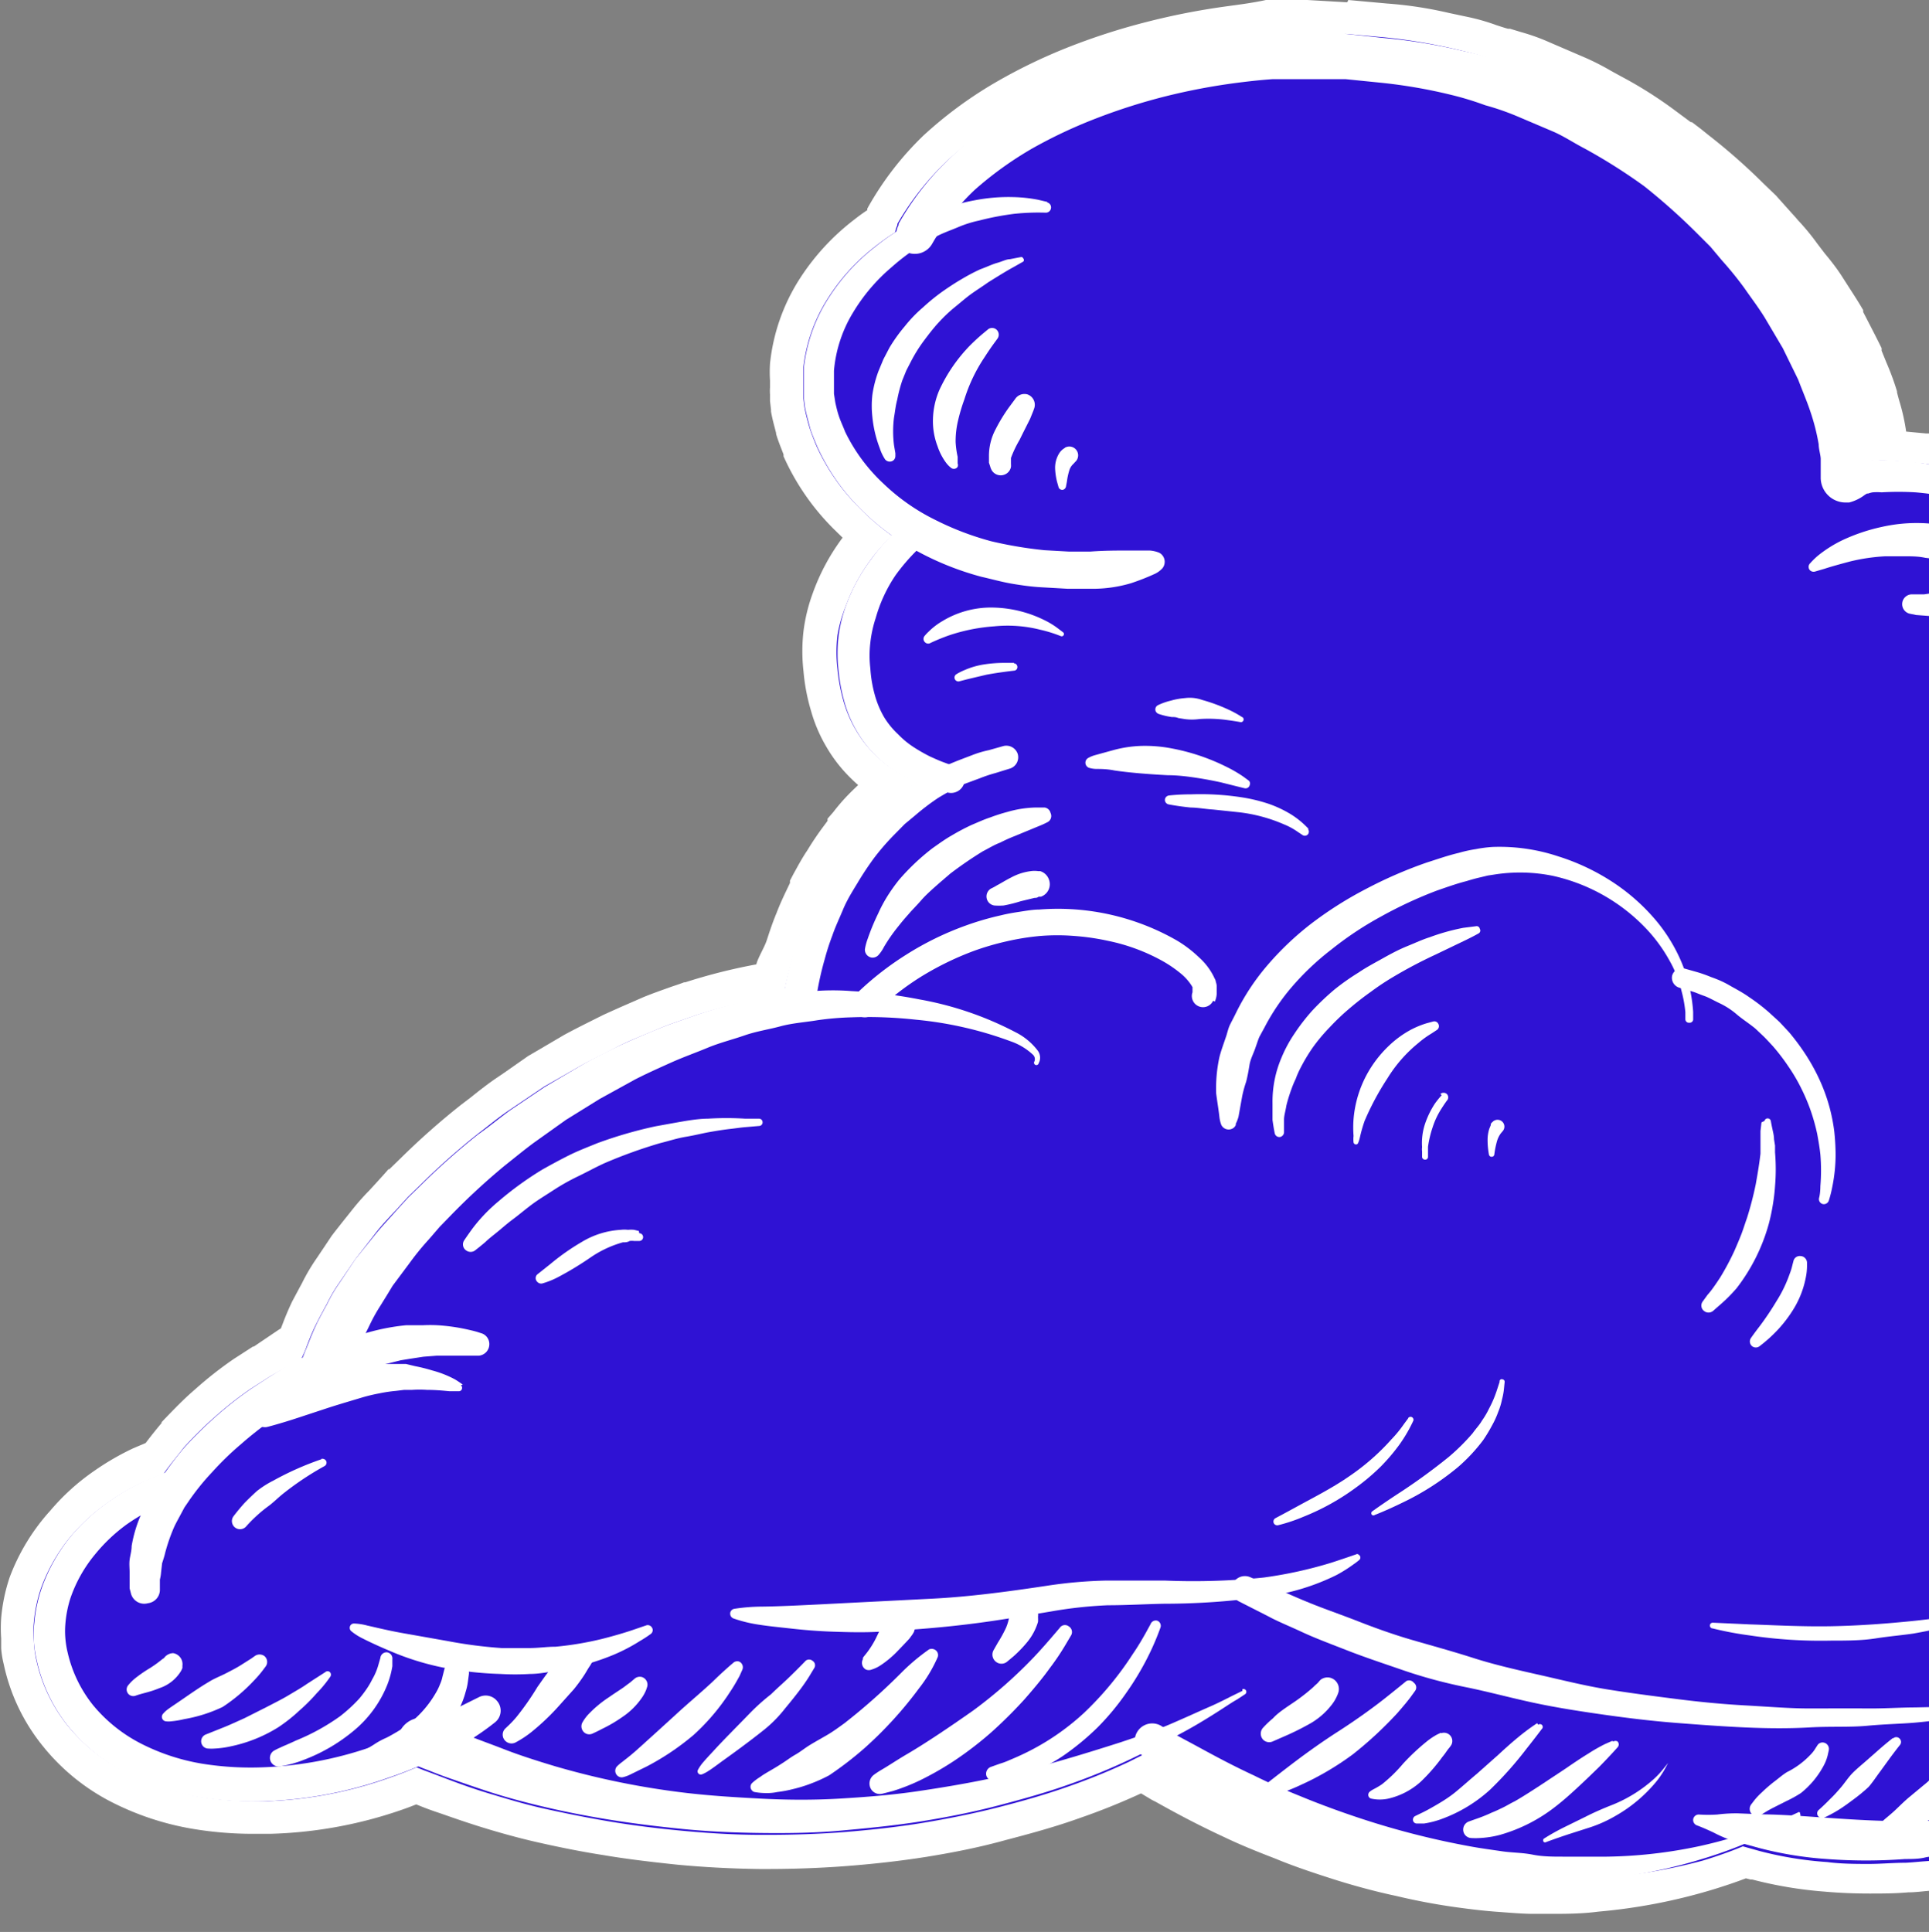 <svg id="Layer_1" data-name="Layer 1" xmlns="http://www.w3.org/2000/svg" viewBox="0 0 114.01 114.19"><rect x="0" y="0" width="114.01" height="114.19" fill="#808080" stroke="none"/><defs><style>.cls-1{fill:#2f12d4;}.cls-2{fill:#fff;}</style></defs><path class="cls-1" d="M139.58,113.19a26.24,26.24,0,0,1-7.19-1,31.48,31.48,0,0,1-3.31-1.16,21,21,0,0,1-2.86-1.45,21.79,21.79,0,0,1-2.1-1.42l-.24-.19a17.79,17.79,0,0,1-2.45,1.18,23.34,23.34,0,0,1-4.07,1.19c-.76.16-1.55.28-2.33.38l-1.21.13c-.39,0-.78.07-1.2.09-.75,0-1.49.07-2.22.07-.9,0-1.76,0-2.55-.11a22.75,22.75,0,0,1-4.14-.69L103,110c-.72.28-1.42.52-2.13.74A31.85,31.85,0,0,1,94.26,112c-1,.09-1.86.13-2.7.13-.38,0-.75,0-1.13,0-.62,0-1.29,0-2-.12s-1.36-.13-1.94-.21c-1.43-.17-2.81-.47-3.86-.7s-2.42-.61-3.65-1-2.29-.77-3.33-1.18c-1.19-.48-2.12-.87-2.91-1.25-1.64-.75-3-1.49-4-2l-.22-.12c-.48-.27-.85-.5-1.11-.67l-.37.18c-1,.45-2.27,1-3.68,1.51-1.14.4-2.45.79-4.22,1.25-1.4.36-2.91.67-4.61.95s-3.15.43-4.84.56c-1.36.09-2.87.15-4.39.15h-.46c-1.66,0-3.24-.11-4.71-.24-1.83-.19-3.17-.36-4.38-.57-1.45-.23-2.77-.51-3.88-.76s-2.07-.52-3.26-.88c-1-.31-1.8-.59-2.47-.84-.46-.16-.87-.32-1.2-.45l-.43-.17c-.4.16-.82.32-1.26.47a25.18,25.18,0,0,1-7.49,1.45l-.92,0a20.81,20.81,0,0,1-3.43-.29A15.87,15.87,0,0,1,7,105.7a11.75,11.75,0,0,1-3.77-3.1,10.38,10.38,0,0,1-2.08-4.4,4.59,4.59,0,0,1-.12-.79l0-.32v-.21a6.92,6.92,0,0,1,0-1.11A9.07,9.07,0,0,1,1.5,93.6a11.06,11.06,0,0,1,2-3.48A12.27,12.27,0,0,1,6,87.9a14.25,14.25,0,0,1,2.14-1.23l1-.41c.3-.41.64-.84,1.08-1.36l.21-.23a20.78,20.78,0,0,1,1.77-1.73,23.39,23.39,0,0,1,2.17-1.7l1.16-.75,1.21-.68.38-.21.06-.16c.06-.13.11-.27.17-.42.14-.35.31-.79.55-1.28l.6-1.14a12.14,12.14,0,0,1,.82-1.37l.9-1.35,1.18-1.5c.26-.36.59-.7.89-1l.44-.48.7-.78.81-.79a45.91,45.91,0,0,1,3.45-3l.65-.49c.42-.33.86-.66,1.3-1l2-1.37,2.18-1.29c.61-.33,1.2-.63,1.78-.93l.49-.24c.53-.26,1-.48,1.56-.7.26-.11.52-.21.77-.33.53-.22,1.06-.41,1.59-.59l.8-.28a31.32,31.32,0,0,1,4.75-1.14,19.23,19.23,0,0,1,.53-2.07c.17-.53.35-1.05.58-1.6.13-.37.33-.79.53-1.22l.22-.46.26-.49c.24-.44.48-.88.78-1.33a15.32,15.32,0,0,1,1-1.39l.2-.27.4-.48a12.74,12.74,0,0,1,1.08-1.15l.69-.65.55-.44a8.34,8.34,0,0,1-1.32-1,7.51,7.51,0,0,1-1.28-1.64,8,8,0,0,1-.85-2,10.39,10.39,0,0,1-.38-2.07,9.38,9.38,0,0,1,.53-4.2,11.27,11.27,0,0,1,1.7-3.11c.16-.22.33-.42.5-.62a14.2,14.2,0,0,1-3.93-5.09l-.15-.38c-.1-.27-.21-.54-.29-.82l-.09-.35c-.08-.32-.17-.65-.22-.94l-.11-1a.93.93,0,0,1,0-.34v-.36a8.53,8.53,0,0,1,0-.88A10.59,10.59,0,0,1,48.09,17a13.25,13.25,0,0,1,3-3.21c.31-.23.62-.46,1-.69a1.31,1.31,0,0,1,.12-.27,17.27,17.27,0,0,1,3.13-4.07,23.9,23.9,0,0,1,3.92-2.95,31.15,31.15,0,0,1,4.33-2.1A37.41,37.41,0,0,1,68,2.27a42.49,42.49,0,0,1,4.59-.9c.69-.1,1.5-.2,2.34-.26l.53-.05,1.83,0,2.27,0,2.38.21a23,23,0,0,1,3.48.53L86.59,2a9.79,9.79,0,0,1,1.57.43l.74.22c.28.1.52.17.75.24a10.56,10.56,0,0,1,1.59.58l2.08.89a12,12,0,0,1,1.43.73l.68.37a25.8,25.8,0,0,1,3,1.9l1,.66.54.43A35.72,35.72,0,0,1,103,11.16l.81.78.82.92.51.57a12.57,12.57,0,0,1,1.06,1.29l.46.6c.32.42.64.84.93,1.28l.42.66c.29.45.58.9.85,1.36l.37.71c.25.48.5,1,.73,1.46l.33.79a14.32,14.32,0,0,1,.58,1.6c.06.24.12.44.17.64a10.19,10.19,0,0,1,.4,1.95l.06.47c.44,0,.88.05,1.31.09l.67.07.54.08c.59.09,1.2.18,1.81.33l1.07.26,1.13.37a13.8,13.8,0,0,1,1.55.6l.57.25.6.31a12.19,12.19,0,0,1,1.54.89,15.13,15.13,0,0,1,1.76,1.31,7.41,7.41,0,0,1,.69.62c.08.08.16.17.25.25l.08.08a6.82,6.82,0,0,1,.8.87l.71.88.64,1a4.8,4.8,0,0,1,.3.48,10.59,10.59,0,0,1,2.37-.69c.34-.05.68-.09,1-.11h1.08a12.25,12.25,0,0,1,4.64,1.22,11.7,11.7,0,0,1,2.14,1.28,12.89,12.89,0,0,1,1.86,1.68c.2.23.37.45.54.66l.26.33.65,1,.53,1.07c.1.23.18.47.26.71l.11.3a4.71,4.71,0,0,1,.2.76l.06.28a5.68,5.68,0,0,1,.18,1.07,9.67,9.67,0,0,1,.09,1.7,11.38,11.38,0,0,1-.1,1.29s0,.08,0,.11c.25.19.47.37.69.56a12.21,12.21,0,0,1,1.52,1.63,14.07,14.07,0,0,1,1.29,2,15.83,15.83,0,0,1,1.58,4.58,13.29,13.29,0,0,1,.24,2.33,11.61,11.61,0,0,1-.18,2.32A9.63,9.63,0,0,1,148,63.1a22.57,22.57,0,0,1,2.83.58,26.83,26.83,0,0,1,4.09,1.51,27.3,27.3,0,0,1,6.76,4.41l.46.42c.3.28.6.55.87.83l1.14,1.22,1,1.25c.22.31.41.58.58.84l.24.37a5.44,5.44,0,0,1,.48.82l.17.32a6.67,6.67,0,0,1,.53,1.15l.09.24c.09.22.16.42.22.6l0,.1.17.76a11.33,11.33,0,0,1,1.91,1.66,13.44,13.44,0,0,1,2.7,4.47,12,12,0,0,1,.6,5.85,15,15,0,0,1-2.15,5.78,22.25,22.25,0,0,1-4,4.67,25.1,25.1,0,0,1-9.56,5.23l0,0A24.55,24.55,0,0,1,153.4,109a29.59,29.59,0,0,1-5.92,2.78,26.78,26.78,0,0,1-3.61,1,23,23,0,0,1-3.87.42Z"/><path class="cls-2" d="M79.51,2l2.33.21A32.75,32.75,0,0,1,86.41,3a21.61,21.61,0,0,1,2.22.64,19.36,19.36,0,0,1,2.18.75l2.12.91c.71.29,1.36.72,2,1.07a36.07,36.07,0,0,1,3.88,2.5,40,40,0,0,1,3.48,3l.83.8.77.86c.49.59,1,1.13,1.49,1.77s1,1.22,1.38,1.86.85,1.31,1.24,2,.72,1.38,1.06,2.09.63,1.45.85,2.23a14.2,14.2,0,0,1,.53,2.4l.08.63,0,.31v.4l.08,0a4.89,4.89,0,0,0,.54,0h.15c.65,0,1.38.1,2.07.15s1.46.21,2.18.39l1.07.26,1.06.35c.7.21,1.37.54,2,.82a18.49,18.49,0,0,1,1.94,1.09,16.48,16.48,0,0,1,1.78,1.33c.3.23.54.51.82.77a8.36,8.36,0,0,1,.76.81l.7.87.61.94a6.3,6.3,0,0,1,.55,1c0,.1.09.19.14.29l.27-.15a9.85,9.85,0,0,1,2.71-.88,7,7,0,0,1,.93-.1h1a11.09,11.09,0,0,1,2.14.34,12,12,0,0,1,4.11,2A12.17,12.17,0,0,1,140,39c.25.29.48.6.71.89l.6,1,.47,1c.14.33.24.66.36,1a6.89,6.89,0,0,1,.23.95,4,4,0,0,1,.15.89,8.91,8.91,0,0,1,.09,1.58,12.1,12.1,0,0,1-.09,1.21c0,.3-.08.53-.11.7a9.37,9.37,0,0,1,1.11.85,11.28,11.28,0,0,1,1.41,1.5,14.19,14.19,0,0,1,2.67,6.11,12.8,12.8,0,0,1,.22,2.19,11,11,0,0,1-.16,2.11,8.91,8.91,0,0,1-.54,1.85,7.58,7.58,0,0,1-.61,1.21,21.93,21.93,0,0,1,4.11.72,27,27,0,0,1,3.93,1.44,28.48,28.48,0,0,1,3.53,2,27.65,27.65,0,0,1,3,2.29c.44.41.88.8,1.28,1.2l1.12,1.2.95,1.19c.28.39.53.79.78,1.15a12.09,12.09,0,0,1,.61,1.08,5.59,5.59,0,0,1,.44,1c.12.31.23.58.31.82l.15.67c.05.25.08.41.1.49a10.28,10.28,0,0,1,2.07,1.72,12.55,12.55,0,0,1,2.5,4.14,10.94,10.94,0,0,1,.55,5.36,14.2,14.2,0,0,1-2,5.41,20.64,20.64,0,0,1-3.8,4.44,23.19,23.19,0,0,1-4.8,3.28,23.71,23.71,0,0,1-4.61,1.81c-.06.06-.1.11-.17.17a23.54,23.54,0,0,1-3.6,2.68,30.44,30.44,0,0,1-5.74,2.69,25.91,25.91,0,0,1-3.47,1,23.13,23.13,0,0,1-3.7.4h-.4a25.08,25.08,0,0,1-6.91-1,29.4,29.4,0,0,1-3.21-1.12,21.56,21.56,0,0,1-2.72-1.38,19.9,19.9,0,0,1-2.12-1.45c-.24-.18-.45-.35-.65-.53l-.31.19a16.35,16.35,0,0,1-2.59,1.28,23.63,23.63,0,0,1-3.9,1.14c-.73.15-1.49.27-2.26.37-.39.05-.77.09-1.18.12s-.76.07-1.17.09c-.72,0-1.45.07-2.16.07s-1.67,0-2.46-.11a21.39,21.39,0,0,1-4-.65l-1-.28c-.69.29-1.48.57-2.36.84A30.87,30.87,0,0,1,94.19,111c-.83.08-1.73.13-2.63.13-.36,0-.72,0-1.07,0-.64,0-1.27,0-1.91-.11s-1.27-.12-1.91-.21a36.09,36.09,0,0,1-3.76-.69c-1.23-.28-2.43-.61-3.58-1s-2.24-.76-3.26-1.16-2-.81-2.85-1.22c-1.75-.8-3.14-1.58-4.13-2.12s-1.5-.92-1.5-.92l0,0-.86.43a36.93,36.93,0,0,1-3.58,1.46c-1.29.46-2.69.86-4.14,1.23s-3,.68-4.52.93-3.14.42-4.76.55c-1.39.1-2.87.15-4.29.15h-.47c-1.58,0-3.13-.1-4.63-.24s-2.94-.32-4.31-.55-2.64-.49-3.82-.75-2.25-.59-3.19-.87-1.75-.57-2.41-.82-1.18-.45-1.54-.58l-.45-.18c-.49.21-1,.41-1.58.61a24.29,24.29,0,0,1-7.18,1.39l-.89,0a19.46,19.46,0,0,1-3.28-.28,14.75,14.75,0,0,1-4.16-1.38A10.65,10.65,0,0,1,4,102a9.39,9.39,0,0,1-1.88-4A6.89,6.89,0,0,1,2,97a5.91,5.91,0,0,1,0-1.12,8.47,8.47,0,0,1,.42-2,10.21,10.21,0,0,1,1.82-3.14,11.46,11.46,0,0,1,2.24-2,12.07,12.07,0,0,1,2-1.15c.5-.22.9-.38,1.19-.48.36-.53.77-1,1.2-1.56a23,23,0,0,1,1.86-1.83,21,21,0,0,1,2.11-1.65L16,81.33l1.16-.65c.22-.13.45-.24.67-.35,0-.09.11-.26.21-.52s.36-1,.69-1.63c.17-.34.37-.71.59-1.11a8.78,8.78,0,0,1,.74-1.26L21,74.43,22.11,73c.38-.51.85-1,1.3-1.48l.7-.77.76-.74a41.72,41.72,0,0,1,3.38-3c.62-.47,1.25-1,1.9-1.43l2-1.35L34.3,63c.73-.4,1.47-.76,2.21-1.14s1.53-.67,2.29-1,1.55-.57,2.32-.85a29.26,29.26,0,0,1,4.73-1.12l.53-.09c0-.08,0-.17,0-.28A18.56,18.56,0,0,1,47,56.16c.15-.48.32-1,.54-1.52S48,53.56,48.3,53a18.84,18.84,0,0,1,1-1.67,18.41,18.41,0,0,1,1.15-1.63,15.8,15.8,0,0,1,1.35-1.48l.71-.68.75-.6a9.7,9.7,0,0,1,1-.71A7.15,7.15,0,0,1,53,45.6a6.86,6.86,0,0,1-1.28-1,6.76,6.76,0,0,1-1.12-1.43,7.17,7.17,0,0,1-.75-1.75,10.45,10.45,0,0,1-.35-1.88,8.45,8.45,0,0,1,0-2A8.35,8.35,0,0,1,50,35.8,10.76,10.76,0,0,1,51.53,33a11.35,11.35,0,0,1,1.19-1.34A14.36,14.36,0,0,1,50.78,30a12.28,12.28,0,0,1-2.56-3.72c-.14-.36-.29-.71-.4-1.09s-.22-.8-.28-1.17l-.06-.52,0-.26,0-.13c0-.16,0-.13,0-.2,0-.39,0-.78,0-1.16a9.52,9.52,0,0,1,1.48-4.16,11.83,11.83,0,0,1,2.74-3,13.44,13.44,0,0,1,1.21-.86,1.36,1.36,0,0,1,.13-.42l0-.08A16.48,16.48,0,0,1,56,9.49a23.14,23.14,0,0,1,3.75-2.82,31.89,31.89,0,0,1,4.16-2,35.86,35.86,0,0,1,4.37-1.41,39.85,39.85,0,0,1,4.48-.88c.76-.1,1.51-.2,2.27-.25l.29,0h.91l1.1,0,2.22,0m.08-2h-.11L77.27,0l-1.11,0H75.1l-.28,0C74,.18,73.1.29,72.45.38a41.74,41.74,0,0,0-4.73.93,38.49,38.49,0,0,0-4.58,1.48,32,32,0,0,0-4.42,2.15h0l0,0A24.4,24.4,0,0,0,54.59,8a18.31,18.31,0,0,0-3.28,4.24l-.05.09,0,.09c-.27.18-.53.37-.77.56a13.79,13.79,0,0,0-3.2,3.46,11.46,11.46,0,0,0-1.78,5.05,8.12,8.12,0,0,0,0,1c0,.11,0,.22,0,.33v.09h0a3,3,0,0,0,0,.4v.13l0,.26.06.52v.1c.06.36.15.7.23,1l.07.28,0,.05v0c.1.34.22.64.32.9l.12.31,0,.06,0,.05a14.23,14.23,0,0,0,3,4.33l.49.48a12.51,12.51,0,0,0-1.77,3.3,10.15,10.15,0,0,0-.54,2.22,10.44,10.44,0,0,0,0,2.38A11.54,11.54,0,0,0,47.93,42a8.88,8.88,0,0,0,.94,2.19,8.63,8.63,0,0,0,1.45,1.84c.13.13.27.26.4.37l-.28.27,0,0A11.69,11.69,0,0,0,49.25,48l-.34.39,0,.06,0,.07-.2.27a17.49,17.49,0,0,0-1,1.48c-.32.47-.57.95-.8,1.36l-.22.42,0,.06,0,.08-.21.44c-.2.42-.4.85-.57,1.3-.26.62-.45,1.21-.59,1.64S44.8,56.6,44.7,57a33.51,33.51,0,0,0-4.2,1.06h-.07c-.25.1-.51.18-.77.27-.53.19-1.08.38-1.64.61l-.8.35c-.51.22-1,.44-1.57.7l-.58.29c-.58.29-1.16.58-1.73.89l0,0,0,0-1.19.7-.94.55,0,0,0,0-1.43,1-.59.4,0,0h0c-.45.32-.88.65-1.31,1l-.63.48,0,0,0,0a43.75,43.75,0,0,0-3.54,3.13l-.7.68,0,0-.05,0,0,0-.3.34-.39.43-.44.48a13.84,13.84,0,0,0-1,1.13l-.63.79-.48.61-.05.07-.05.06-.46.69-.45.67a11.45,11.45,0,0,0-.87,1.48l-.11.2-.47.88,0,0,0,0c-.25.53-.44,1-.57,1.35l-.09.23-.12.07L15,79.59l0,0-.05,0-1.13.73,0,0,0,0a22.47,22.47,0,0,0-2.28,1.79c-.68.58-1.28,1.21-1.82,1.77l-.17.18,0,0,0,.05c-.37.44-.67.82-.94,1.18l-.73.31h0a15.53,15.53,0,0,0-2.3,1.33,13.22,13.22,0,0,0-2.61,2.36A12.27,12.27,0,0,0,.57,93.23l0,0v0a10.34,10.34,0,0,0-.5,2.4,8.35,8.35,0,0,0,0,1.21v.26l0,.1c0,.08,0,.16,0,.23a5.44,5.44,0,0,0,.15.93,11.45,11.45,0,0,0,2.26,4.78,12.51,12.51,0,0,0,4.11,3.37,16.62,16.62,0,0,0,4.71,1.57,21.59,21.59,0,0,0,3.65.31c.33,0,.65,0,1,0A25.75,25.75,0,0,0,23.66,107c.32-.11.62-.22.94-.35l0,0c.34.14.77.31,1.28.48s1.35.48,2.47.83,2.28.67,3.33.91,2.51.55,4,.78c1.23.21,2.59.38,4.41.57,1.52.14,3.13.23,4.8.25h.51c1.53,0,3.06-.06,4.43-.16,1.74-.13,3.35-.31,4.93-.56,1.74-.28,3.28-.6,4.71-1,1.81-.47,3.14-.86,4.31-1.28A39.36,39.36,0,0,0,67.44,106l.65.39.22.11c1,.56,2.37,1.31,4.08,2.1.77.37,1.72.77,3,1.26,1,.42,2.19.82,3.38,1.2s2.51.74,3.74,1a37.81,37.81,0,0,0,4,.73c.61.08,1.29.16,2,.21s1.33.11,2,.12c.38,0,.77,0,1.15,0,.87,0,1.81,0,2.8-.13a33.33,33.33,0,0,0,6.82-1.32c.65-.2,1.28-.41,1.91-.65l.27.07.1,0a24.26,24.26,0,0,0,4.33.72c.79.07,1.68.11,2.61.11.72,0,1.49,0,2.28-.07.42,0,.83-.06,1.23-.09s.84-.08,1.26-.14c.79-.1,1.6-.23,2.4-.39a24.75,24.75,0,0,0,4.22-1.24,17,17,0,0,0,2-.92,20.53,20.53,0,0,0,1.92,1.29,23,23,0,0,0,2.95,1.49,27.72,27.72,0,0,0,3.46,1.21,26.83,26.83,0,0,0,7.45,1.06H140a22.78,22.78,0,0,0,4.08-.44,25.72,25.72,0,0,0,3.71-1,30.88,30.88,0,0,0,6.13-2.88,26.26,26.26,0,0,0,3.75-2.76,26.07,26.07,0,0,0,9.74-5.4,22.9,22.9,0,0,0,4.15-4.85,16.16,16.16,0,0,0,2.3-6.19,13.13,13.13,0,0,0-.65-6.34,14.65,14.65,0,0,0-2.9-4.8,11.53,11.53,0,0,0-1.76-1.57l-.07-.33v-.06l0-.09,0-.1c-.06-.2-.14-.41-.23-.65l-.1-.24a8.37,8.37,0,0,0-.59-1.29,2.29,2.29,0,0,1-.14-.27,8,8,0,0,0-.56-1l-.22-.33c-.18-.28-.37-.57-.58-.85l0,0,0,0-.53-.67L165,71.5l-.05,0-.05-.06-.52-.56-.6-.64,0,0,0,0c-.28-.28-.58-.56-.89-.84l-.43-.41,0,0,0,0a31.15,31.15,0,0,0-3.21-2.45,30,30,0,0,0-3.78-2.11,27.82,27.82,0,0,0-4.25-1.56c-.6-.16-1.19-.3-1.77-.41.1-.36.18-.72.25-1.08a13.62,13.62,0,0,0,.19-2.5,15.62,15.62,0,0,0-.25-2.52,16.93,16.93,0,0,0-.65-2.48,14.85,14.85,0,0,0-1-2.36,15,15,0,0,0-1.38-2.13,13.42,13.42,0,0,0-1.67-1.79l-.28-.24c0-.32,0-.64,0-1a9.7,9.7,0,0,0-.1-1.83,6.54,6.54,0,0,0-.2-1.2c0-.07,0-.15-.05-.22a5.24,5.24,0,0,0-.26-.94l-.08-.24c-.09-.26-.18-.52-.29-.78l0,0,0-.05-.47-1,0-.1-.06-.1-.35-.54-.25-.4-.06-.09-.07-.09-.21-.27c-.18-.23-.36-.46-.56-.68l0,0v0a13.84,13.84,0,0,0-2-1.82,12.78,12.78,0,0,0-2.31-1.38,13.76,13.76,0,0,0-2.46-.91,14.26,14.26,0,0,0-2.53-.4h-1.18c-.46,0-.85.08-1.15.12a12.43,12.43,0,0,0-1.82.46l-.48-.74-.06-.09-.06-.08-.68-.84a7.66,7.66,0,0,0-.88-1l-.07-.07-.25-.25a8,8,0,0,0-.71-.64l-.07-.06a16.47,16.47,0,0,0-1.87-1.38,14.18,14.18,0,0,0-1.58-.92l-.5-.26-.09-.05-.1,0-.56-.24a14.74,14.74,0,0,0-1.68-.65l-1-.33-.08,0-.08,0-1.07-.26c-.64-.16-1.27-.26-1.88-.35l-.46-.07-.08,0h-.08l-.64-.06-.53-.05a11.78,11.78,0,0,0-.38-1.73c-.06-.2-.11-.39-.16-.59v-.06a15.88,15.88,0,0,0-.63-1.71l-.28-.69,0-.08,0-.07c-.25-.51-.5-1-.76-1.5l-.33-.64,0-.06,0-.05c-.27-.47-.57-.93-.86-1.38l-.41-.64v0l0,0c-.31-.48-.65-.91-1-1.33l-.45-.59a13.56,13.56,0,0,0-1.12-1.36c-.15-.18-.31-.35-.47-.53v0l0,0-.77-.86-.05-.06,0,0-.81-.78a35.37,35.37,0,0,0-3.17-2.79l-.46-.37L100,7.22l-.07,0L99,6.53a24.62,24.62,0,0,0-3.16-2l-.62-.34a14.88,14.88,0,0,0-1.55-.79l-2.07-.89a12.07,12.07,0,0,0-1.69-.61l-.66-.2-.06,0-.06,0c-.23-.06-.46-.14-.68-.21A12.13,12.13,0,0,0,86.74,1L85.61.76A23.41,23.41,0,0,0,82,.21L79.69,0Z"/><path class="cls-2" d="M55.07,14.45a13.93,13.93,0,0,1,2.53-3.22A20.87,20.87,0,0,1,61,8.78,28.56,28.56,0,0,1,64.78,7,35.1,35.1,0,0,1,68.86,5.7a37.21,37.21,0,0,1,4.21-.8c.7-.09,1.41-.17,2.13-.22l.46,0h1.66l2.22,0,2.08.21a30.45,30.45,0,0,1,4.16.72,18.2,18.2,0,0,1,2,.61,15.27,15.27,0,0,1,2,.7l2,.85c.65.28,1.24.68,1.86,1A33.29,33.29,0,0,1,97.17,11a37,37,0,0,1,3.17,2.83l.75.75.68.81a20.71,20.71,0,0,1,1.33,1.64c.4.58.83,1.14,1.2,1.74l1.07,1.81.91,1.86c.24.64.52,1.28.73,1.92a12.3,12.3,0,0,1,.48,1.9c0,.3.13.68.12.9l0,1.11v0a1.47,1.47,0,0,0,1.51,1.43l.17,0a2.56,2.56,0,0,0,.94-.46l.12-.07,0,0s0,0,0,0h0l.07,0a1.45,1.45,0,0,1,.26-.07,3.27,3.27,0,0,1,.53,0,17.18,17.18,0,0,1,2,0,16.9,16.9,0,0,1,2,.29l1,.23,1,.31a16.21,16.21,0,0,1,1.89.76,16.89,16.89,0,0,1,1.75,1,14.45,14.45,0,0,1,1.63,1.19c.27.2.49.46.74.68a6.69,6.69,0,0,1,.69.72l.66.77.57.82a5.78,5.78,0,0,1,.52.86c.15.3.33.59.46.89a14.23,14.23,0,0,1,.66,1.9,12.24,12.24,0,0,1,.37,2c0,.18,0,.31.06.5s0,.36,0,.51c0,.32,0,.67,0,1a9.39,9.39,0,0,1-.36,2,7.85,7.85,0,0,1-.8,1.8q-.27.42-.57.81a2.43,2.43,0,0,0-.54.88v0a.34.34,0,0,0,.22.42.31.31,0,0,0,.19,0,1.91,1.91,0,0,0,.94-.65A8.53,8.53,0,0,0,128,45.76a10.31,10.31,0,0,0,.47-2.19,10.69,10.69,0,0,0,.06-1.13,6.93,6.93,0,0,0,0-1.11,12.64,12.64,0,0,0-.35-2.19,14.2,14.2,0,0,0-.66-2.13c-.14-.35-.32-.67-.48-1a6.3,6.3,0,0,0-.55-1l-.61-.94-.7-.87a8.36,8.36,0,0,0-.76-.81c-.28-.26-.52-.54-.82-.77a16.48,16.48,0,0,0-1.78-1.33,18.49,18.49,0,0,0-1.94-1.09c-.68-.28-1.35-.61-2-.82L116.7,28l-1.07-.26c-.72-.17-1.45-.27-2.18-.39a22,22,0,0,0-2.22-.15,4.89,4.89,0,0,1-.54,0l-.26-.06-.07,0h-.11l-.15,0a3.35,3.35,0,0,0-1.18-.26l1.69,1.45V26.79l0-.31-.08-.63a14.2,14.2,0,0,0-.53-2.4c-.22-.78-.56-1.48-.85-2.23s-.7-1.4-1.06-2.09-.83-1.32-1.24-2-.92-1.24-1.38-1.86-1-1.18-1.49-1.77l-.77-.86-.83-.8a40,40,0,0,0-3.48-3A36.07,36.07,0,0,0,95,6.33c-.68-.35-1.33-.78-2-1.07l-2.12-.91a19.36,19.36,0,0,0-2.18-.75A21.61,21.61,0,0,0,86.41,3a32.75,32.75,0,0,0-4.57-.75L79.51,2,77.29,2l-1.1,0h-.91l-.29,0c-.76.05-1.52.15-2.27.25a39.85,39.85,0,0,0-4.48.88,35.31,35.31,0,0,0-4.37,1.41,31.89,31.89,0,0,0-4.16,2A23.14,23.14,0,0,0,56,9.49a16.48,16.48,0,0,0-2.89,3.74l0,.08a1.17,1.17,0,0,0,.47,1.59A1.18,1.18,0,0,0,55.07,14.45Z"/><path class="cls-2" d="M127.23,38l.23-.12a6.18,6.18,0,0,1,.61-.29,10.19,10.19,0,0,1,2.31-.73c.24,0,.5-.09.76-.11l.87,0a10,10,0,0,1,1.75.24,10.1,10.1,0,0,1,1.85.63,10.36,10.36,0,0,1,1.77,1A10.22,10.22,0,0,1,138.92,40c.22.25.42.51.64.76l.54.8.43.83c.13.28.23.57.34.84a8.37,8.37,0,0,1,.23.82,3.58,3.58,0,0,1,.15.78,8.1,8.1,0,0,1,.13,1.4,8.68,8.68,0,0,1,0,1.09,8,8,0,0,1-.14.94.56.56,0,0,0,.43.67.55.55,0,0,0,.66-.41v0a9,9,0,0,0,.19-1,12.1,12.1,0,0,0,.09-1.21,8.91,8.91,0,0,0-.09-1.58,4,4,0,0,0-.15-.89,6.89,6.89,0,0,0-.23-.95c-.12-.31-.22-.64-.36-1l-.47-1-.6-1c-.23-.29-.46-.6-.71-.89a12.17,12.17,0,0,0-1.72-1.56,12,12,0,0,0-4.11-2,11.09,11.09,0,0,0-2.14-.34c-.34,0-.57,0-1,0a7,7,0,0,0-.93.1,9.85,9.85,0,0,0-2.71.88c-.31.16-.55.29-.71.39l-.22.13a.79.79,0,0,0-.27,1.09A.8.8,0,0,0,127.23,38Z"/><path class="cls-2" d="M138.31,47.33l.95.28c.27.13.6.23,1,.43l.57.31.61.42a10.21,10.21,0,0,1,2.37,2.5,12.23,12.23,0,0,1,1,1.7,16.12,16.12,0,0,1,.72,1.9,12.39,12.39,0,0,1,.43,2,11.71,11.71,0,0,1,.14,1.95,9,9,0,0,1-.17,1.75,8.3,8.3,0,0,1-.47,1.48A7.41,7.41,0,0,1,144.17,64c-.38.43-.62.65-.62.65A.94.94,0,0,0,144.82,66l0,0s.29-.27.74-.79a9.26,9.26,0,0,0,1.49-2.47,8.91,8.91,0,0,0,.54-1.85,11,11,0,0,0,.16-2.11,12.9,12.9,0,0,0-.22-2.19,14,14,0,0,0-2.67-6.11,11.28,11.28,0,0,0-1.41-1.5,10.1,10.1,0,0,0-1.48-1.1l-.72-.39-.68-.28a8.83,8.83,0,0,0-1.17-.34l-1-.15a.32.32,0,0,0-.37.27A.34.34,0,0,0,138.31,47.33Z"/><path class="cls-2" d="M122.37,74.15l1-.34a20.5,20.5,0,0,1,2.71-.67c.57-.1,1.18-.17,1.81-.28s1.3-.23,2-.29,1.39-.09,2.16-.1a12.72,12.72,0,0,1,2.13.15,7.08,7.08,0,0,1,2,.59,4.7,4.7,0,0,1,1.58,1.11,5.71,5.71,0,0,1,1,1.52,8.39,8.39,0,0,1,.58,1.63l.17.77c0,.25.07.49.1.71s0,.27,0,.29,0,.21,0,.31,0,.4,0,.57c0,.68,0,1.06,0,1.06a.49.49,0,0,0,1,0s0-.38.07-1.06l0-.56,0-.32c0-.13,0-.26,0-.4s0-.51,0-.79-.08-.56-.13-.87a10.26,10.26,0,0,0-.55-1.94,6.8,6.8,0,0,0-1.23-2,6.23,6.23,0,0,0-2-1.54,8.39,8.39,0,0,0-2.41-.78,13.72,13.72,0,0,0-2.47-.2,19.62,19.62,0,0,0-2.31.19,18.14,18.14,0,0,0-2.13.45,10.34,10.34,0,0,0-1.81.71c-1.08.52-2,1-2.54,1.34l-.92.56a.08.08,0,0,0,0,.11A.07.07,0,0,0,122.37,74.15Z"/><path class="cls-2" d="M131.52,72.24l.35-.33a12.17,12.17,0,0,1,1-.85c.43-.34.94-.76,1.58-1.18a19,19,0,0,1,8.26-3q.44-.06.87-.09l.22,0h.2s.08,0-.07,0h1.46a5.56,5.56,0,0,1,.93,0c.58.08,1.15.08,1.76.21s1.22.2,1.81.38a23.72,23.72,0,0,1,3.52,1.25,27.06,27.06,0,0,1,3.19,1.74,28.83,28.83,0,0,1,2.76,2c.4.36.81.7,1.17,1l1,1,.87,1c.25.33.47.66.69,1a9.78,9.78,0,0,1,.53.88,3.51,3.51,0,0,1,.37.76c.1.23.19.43.26.61s.08.33.11.45l.09.38.06.22a1.18,1.18,0,0,0,2.29-.53l-.12-.56-.15-.67c-.08-.24-.19-.51-.31-.82a5.59,5.59,0,0,0-.44-1,12.09,12.09,0,0,0-.61-1.08c-.25-.36-.5-.76-.78-1.15l-.95-1.19-1.12-1.2c-.4-.4-.84-.79-1.28-1.2a27.65,27.65,0,0,0-3-2.29,28.48,28.48,0,0,0-3.53-2,27,27,0,0,0-3.93-1.44,22.39,22.39,0,0,0-4.23-.73,6,6,0,0,0-1,0l-1,0h-.81l-.25,0c-.34,0-.68.07-1,.12a19,19,0,0,0-6.85,2.37,17.58,17.58,0,0,0-2.38,1.65,16.6,16.6,0,0,0-1.62,1.52c-.43.48-.74.85-.92,1.09l-.3.38a.87.87,0,0,0,.16,1.22A.87.87,0,0,0,131.52,72.24Z"/><path class="cls-2" d="M160.07,79.64a5,5,0,0,1,.57-.19,5.18,5.18,0,0,1,1.68-.19,6.78,6.78,0,0,1,1.19.14l.66.18.69.28a8.44,8.44,0,0,1,2.77,2.1,10.87,10.87,0,0,1,2.09,3.6,9.38,9.38,0,0,1,.39,4.59,12.76,12.76,0,0,1-1.83,4.61,19.58,19.58,0,0,1-3.51,3.95,20.9,20.9,0,0,1-4.44,2.92,23.16,23.16,0,0,1-4.84,1.77,26,26,0,0,1-4.78.6,24,24,0,0,1-4.27-.34,24.46,24.46,0,0,1-3.52-.93c-1-.36-1.92-.68-2.65-1s-1.29-.6-1.69-.78a4.14,4.14,0,0,0-.65-.21h0a.37.37,0,0,0-.44.3.36.36,0,0,0,.05.27,3.61,3.61,0,0,0,.45.56,13.11,13.11,0,0,0,1.54,1.23,12.69,12.69,0,0,0,2.69,1.51,20.54,20.54,0,0,0,3.84,1.16,22.09,22.09,0,0,0,4.74.41,25.09,25.09,0,0,0,5.22-.7,26.06,26.06,0,0,0,5.27-2,23.19,23.19,0,0,0,4.8-3.28,20.64,20.64,0,0,0,3.8-4.44,14.2,14.2,0,0,0,2-5.41,10.94,10.94,0,0,0-.55-5.36,12.55,12.55,0,0,0-2.5-4.14,10,10,0,0,0-3.35-2.41l-.85-.32-.82-.21a8,8,0,0,0-1.5-.13,6.6,6.6,0,0,0-2.08.29l-.53.18-.16.07a.7.7,0,0,0,.36,1.34Z"/><path class="cls-2" d="M157.11,103.68l-.32.31c-.2.19-.5.49-.89.81a22.43,22.43,0,0,1-3.54,2.45,28,28,0,0,1-5.59,2.39,23.76,23.76,0,0,1-3.33.78,21.22,21.22,0,0,1-3.5.23,23.76,23.76,0,0,1-6.74-1.19,30.06,30.06,0,0,1-5.44-2.49c-.77-.44-1.47-.84-2.06-1.23s-1.13-.73-1.54-1-.75-.54-1-.7l-.35-.25,0,0a.68.68,0,0,0-.89,1l.31.33c.21.2.48.54.89.9a17.37,17.37,0,0,0,1.51,1.28,19.9,19.9,0,0,0,2.12,1.45,21.56,21.56,0,0,0,2.72,1.38,29.4,29.4,0,0,0,3.21,1.12,25.22,25.22,0,0,0,7.31,1,23.13,23.13,0,0,0,3.7-.4,25.91,25.91,0,0,0,3.47-1,30.44,30.44,0,0,0,5.74-2.69,23.54,23.54,0,0,0,3.6-2.68c.42-.37.7-.67.9-.88l.3-.31a.41.41,0,0,0,0-.58A.42.42,0,0,0,157.11,103.68Z"/><path class="cls-2" d="M124.08,105.43l-.26.11c-.17.07-.41.18-.71.28-.6.23-1.49.52-2.55.82a30.73,30.73,0,0,1-8.07,1c-3,0-5.94-.37-8.22-.4l-1.55-.06a8.79,8.79,0,0,0-1.23.07,8.57,8.57,0,0,1-1.07,0,.33.33,0,0,0-.35.31.34.34,0,0,0,.22.33s.37.13,1,.43a7.62,7.62,0,0,0,1.15.49l1.54.42a21.39,21.39,0,0,0,4,.65,30.84,30.84,0,0,0,4.62,0c.41,0,.79,0,1.17-.09s.79-.07,1.18-.12c.77-.1,1.53-.22,2.26-.37a23.63,23.63,0,0,0,3.9-1.14,16.35,16.35,0,0,0,2.59-1.28c.31-.18.52-.32.67-.42l.23-.16a.51.51,0,0,0,.15-.71A.52.52,0,0,0,124.08,105.43Z"/><path class="cls-2" d="M100.07,60.28v-.12c0-.09,0-.17,0-.36a8.93,8.93,0,0,0-.18-1.29,8.83,8.83,0,0,0-.67-2,9.71,9.71,0,0,0-1.47-2.25,11.82,11.82,0,0,0-2.4-2.1,12.93,12.93,0,0,0-3.24-1.54,11,11,0,0,0-3.89-.56,7.57,7.57,0,0,0-1,.13,7.69,7.69,0,0,0-1,.22c-.64.15-1.26.37-1.89.57a25.74,25.74,0,0,0-3.61,1.57,22.13,22.13,0,0,0-3.23,2.05,17.49,17.49,0,0,0-2.63,2.51,13.35,13.35,0,0,0-1.81,2.76c-.11.23-.23.45-.34.67s-.16.46-.23.68c-.15.45-.31.87-.41,1.27a8.68,8.68,0,0,0-.19,2.15c.08.59.15,1,.19,1.37a1.89,1.89,0,0,0,.11.47.48.48,0,0,0,.63.24.43.43,0,0,0,.23-.23l0-.07A2.14,2.14,0,0,0,73.2,66l.22-1.22a7.21,7.21,0,0,1,.23-.84c.08-.3.14-.63.2-1s.25-.69.37-1.07c.07-.19.13-.39.21-.58l.31-.57a12.54,12.54,0,0,1,1.59-2.36,15.68,15.68,0,0,1,2.35-2.23,19.89,19.89,0,0,1,2.93-1.95,25,25,0,0,1,3.31-1.54c.58-.2,1.16-.41,1.75-.56.29-.09.58-.17.85-.23l.41-.1.46-.07a9.72,9.72,0,0,1,3.4.09,10.83,10.83,0,0,1,5.39,3,9.25,9.25,0,0,1,1.49,2,6.82,6.82,0,0,1,.71,1.79,7.63,7.63,0,0,1,.23,1.26l0,.43a.21.21,0,0,0,.23.2A.21.21,0,0,0,100.07,60.28Z"/><path class="cls-2" d="M71.8,59.2a1.28,1.28,0,0,0,.11-.44v-.22l0-.12,0-.16a.82.82,0,0,0-.05-.22c0-.1-.08-.21-.13-.33a3.82,3.82,0,0,0-.86-1.12,7.21,7.21,0,0,0-1.31-1,14.14,14.14,0,0,0-8.15-1.83c-.36,0-.74.07-1.14.13s-.75.12-1.11.21a16.88,16.88,0,0,0-2.12.62,17.83,17.83,0,0,0-3.5,1.72,18.07,18.07,0,0,0-2.21,1.64c-.5.44-.77.71-.77.71h0a.78.78,0,0,0,0,1.11.79.79,0,0,0,1.11,0s.24-.24.7-.64a16.32,16.32,0,0,1,2-1.49,17.67,17.67,0,0,1,3.2-1.57,15.89,15.89,0,0,1,1.92-.56,14.72,14.72,0,0,1,2-.32,12.62,12.62,0,0,1,2,0,14,14,0,0,1,2,.29,11.27,11.27,0,0,1,3.27,1.22,7.47,7.47,0,0,1,1.1.77,3.1,3.1,0,0,1,.57.66.35.35,0,0,0,.05.08s0,.12,0,.17l0,.17h0s0-.17,0-.09h0s0,0,0,.06a.66.66,0,0,0,1.22.5Z"/><path class="cls-2" d="M61.4,62.82a.69.69,0,0,0,.06-.17.71.71,0,0,0-.11-.53A3.78,3.78,0,0,0,60,61a19.61,19.61,0,0,0-5.66-1.93,27.69,27.69,0,0,0-4-.49,14,14,0,0,0-2.23,0c-.74.08-1.46.08-2.25.24A29.26,29.26,0,0,0,41.12,60c-.77.28-1.56.53-2.32.85s-1.54.64-2.29,1S35,62.59,34.3,63l-2.13,1.26-2,1.35c-.65.47-1.28,1-1.9,1.43a41.72,41.72,0,0,0-3.38,3l-.76.74-.7.77c-.45.51-.92,1-1.3,1.48L21,74.43l-.92,1.38a8.78,8.78,0,0,0-.74,1.26c-.22.4-.42.77-.59,1.11-.33.68-.53,1.26-.69,1.63l-.23.59a1.45,1.45,0,1,0,2.69,1.08v0l.07-.17s.06-.18.18-.5.28-.81.55-1.41c.14-.3.31-.63.49-1a10,10,0,0,1,.62-1.14c.25-.4.51-.82.78-1.27l1-1.34a15.83,15.83,0,0,1,1.15-1.41l.63-.73.69-.71a39.83,39.83,0,0,1,3.12-2.88c.58-.46,1.16-.94,1.77-1.39l1.88-1.34,2-1.24,2.07-1.14c.7-.36,1.42-.68,2.13-1s1.45-.58,2.17-.88,1.46-.48,2.18-.73,1.43-.35,2.13-.54,1.47-.24,2.19-.36a17.18,17.18,0,0,1,2-.17,26.18,26.18,0,0,1,3.82.14,22,22,0,0,1,5.6,1.28,3.67,3.67,0,0,1,1.31.79.36.36,0,0,1,.09.39.14.14,0,1,0,.25.11Z"/><path class="cls-2" d="M10.36,86.88,9.89,87a13,13,0,0,0-1.37.54,12.07,12.07,0,0,0-2,1.15,11.46,11.46,0,0,0-2.24,2A10.21,10.21,0,0,0,2.45,93.9a8.47,8.47,0,0,0-.42,2A5.91,5.91,0,0,0,2,97a6.89,6.89,0,0,0,.14,1A9.48,9.48,0,0,0,4,102a10.75,10.75,0,0,0,3.46,2.82,14.75,14.75,0,0,0,4.16,1.38,19.77,19.77,0,0,0,4.17.26A24.29,24.29,0,0,0,23,105.06a24.39,24.39,0,0,0,4.67-2.15,16,16,0,0,0,1.6-1.12h0a.88.88,0,0,0,.11-1.25.87.87,0,0,0-1.07-.23l-1.65.82a37.12,37.12,0,0,1-4.37,2,21.86,21.86,0,0,1-6.57,1.32,18.17,18.17,0,0,1-3.74-.2,12.41,12.41,0,0,1-3.58-1.16,9,9,0,0,1-2.88-2.28A7.71,7.71,0,0,1,4,97.68a5.36,5.36,0,0,1-.14-.89,4.8,4.8,0,0,1,0-.76,6.73,6.73,0,0,1,.3-1.56,8.23,8.23,0,0,1,1.46-2.6A9.94,9.94,0,0,1,7.49,90.1a11.76,11.76,0,0,1,1.72-1,12.27,12.27,0,0,1,1.21-.5l.47-.17a.8.8,0,0,0-.53-1.52Z"/><path class="cls-2" d="M28.5,78.82l-.31-.1c-.21-.06-.5-.13-.9-.21a11.3,11.3,0,0,0-1.43-.18,8.42,8.42,0,0,0-.88,0h-.29l-.22,0-.47,0a12.74,12.74,0,0,0-2.19.41,23.28,23.28,0,0,0-2.31.78c-.39.15-.78.33-1.17.52s-.79.36-1.17.58L16,81.33l-1.12.73a21,21,0,0,0-2.11,1.65,24.75,24.75,0,0,0-1.86,1.83,18.88,18.88,0,0,0-1.49,2L9.09,88l-.27.51c-.16.34-.35.65-.48,1a7.86,7.86,0,0,0-.56,1.87c0,.29-.09.57-.12.82s0,.49,0,.71,0,.4,0,.57v.11c0,.1,0,.09,0,.13l0,.16.08.31a.81.81,0,0,0,1,.57A.8.8,0,0,0,9.45,94l0-.31v-.17s0-.09,0-.06v-.1a2.41,2.41,0,0,0,.07-.43l.06-.53c.06-.19.13-.39.18-.61a10.58,10.58,0,0,1,.5-1.46c.11-.26.27-.53.41-.8l.23-.43.28-.41A14.2,14.2,0,0,1,12.55,87a17.36,17.36,0,0,1,1.68-1.63,21.76,21.76,0,0,1,1.91-1.5l1-.69,1-.62c.35-.22.71-.38,1.06-.56a9.88,9.88,0,0,1,1.05-.49,18,18,0,0,1,2.06-.76c.33-.1.63-.16.94-.24l.44-.11.49-.08.85-.13.77-.06c.49,0,.92,0,1.27,0s.64,0,.82,0h.31a.68.68,0,0,0,.72-.65A.67.67,0,0,0,28.5,78.82Z"/><path class="cls-2" d="M61.88,11.93l-.51-.12a8.56,8.56,0,0,0-1.47-.16,10.43,10.43,0,0,0-2.3.19,12,12,0,0,0-2.87.91,13.32,13.32,0,0,0-3,1.84,11.83,11.83,0,0,0-2.74,3,9.52,9.52,0,0,0-1.48,4.16c0,.38,0,.77,0,1.16,0,.07,0,0,0,.2l0,.13,0,.26.06.52c.06.36.18.78.28,1.17s.26.73.4,1.09A12.28,12.28,0,0,0,50.78,30a14.07,14.07,0,0,0,3.47,2.6A17.27,17.27,0,0,0,58,34.09c.62.14,1.22.31,1.81.41s1.17.18,1.72.21l1.59.09,1.43,0a7.94,7.94,0,0,0,2.3-.33,13.7,13.7,0,0,0,1.4-.55,1.41,1.41,0,0,0,.46-.34.61.61,0,0,0-.09-.84.57.57,0,0,0-.13-.08h0a1.81,1.81,0,0,0-.53-.12c-.33,0-.8,0-1.4,0s-1.29,0-2.11.06l-1.29,0-1.43-.08a24.38,24.38,0,0,1-3.15-.53,17.16,17.16,0,0,1-3.3-1.26,12.16,12.16,0,0,1-3.07-2.15,10.31,10.31,0,0,1-2.26-3.06c-.11-.29-.25-.58-.35-.87s-.16-.54-.23-.86l-.08-.52,0-.26,0-.12v-.06c0-.31,0-.62,0-.92a7.91,7.91,0,0,1,1.13-3.44,10.79,10.79,0,0,1,2.28-2.68A12.61,12.61,0,0,1,55.3,14c.44-.24.9-.39,1.32-.57s.85-.31,1.23-.39a16.55,16.55,0,0,1,2.08-.4,13.63,13.63,0,0,1,1.86-.07.31.31,0,0,0,.33-.29.3.3,0,0,0-.21-.31Z"/><path class="cls-2" d="M53.69,30.74l-.16.13c-.1.1-.25.21-.46.41A11.55,11.55,0,0,0,51.53,33,10.49,10.49,0,0,0,50,35.8a8.35,8.35,0,0,0-.44,1.82,8.45,8.45,0,0,0,0,2,10.45,10.45,0,0,0,.35,1.88,7.17,7.17,0,0,0,.75,1.75,6.76,6.76,0,0,0,1.12,1.43,6.86,6.86,0,0,0,1.28,1,8.54,8.54,0,0,0,2.11.93c.53.16.83.23.83.23h0a.81.81,0,0,0,1-.6.82.82,0,0,0-.56-.95s-.26-.08-.71-.25c-.22-.08-.48-.2-.77-.33a10.24,10.24,0,0,1-.93-.53,5.24,5.24,0,0,1-.95-.78,4.84,4.84,0,0,1-.82-1,5.56,5.56,0,0,1-.56-1.34,7.58,7.58,0,0,1-.26-1.55,6.54,6.54,0,0,1,0-1.53,7.17,7.17,0,0,1,.32-1.46A8.72,8.72,0,0,1,52.93,34a11.64,11.64,0,0,1,1.28-1.49c.15-.16.32-.3.41-.39l.16-.14a.82.82,0,0,0,0-1.16A.81.81,0,0,0,53.69,30.74Z"/><path class="cls-2" d="M59.29,44.1l-.85.24a6,6,0,0,0-1,.3c-.39.15-.83.31-1.3.51s-.94.47-1.44.76a16.59,16.59,0,0,0-1.5,1l-.75.6-.71.68a14.64,14.64,0,0,0-1.35,1.48,18.41,18.41,0,0,0-1.15,1.63,18.84,18.84,0,0,0-1,1.67c-.26.57-.54,1.11-.74,1.65s-.39,1-.54,1.52a18.56,18.56,0,0,0-.59,2.35c-.09.59-.15.93-.15.93a1,1,0,0,0,1.95.29v-.08l.1-.82a18.55,18.55,0,0,1,.48-2.14,13.89,13.89,0,0,1,.45-1.39c.17-.5.41-1,.63-1.53s.51-1,.84-1.54a17.91,17.91,0,0,1,1-1.51,14,14,0,0,1,1.18-1.36l.62-.63.66-.55a13.73,13.73,0,0,1,1.32-1c.44-.27.88-.5,1.27-.72L57.91,46a8.42,8.42,0,0,1,.93-.31l.84-.26a.7.7,0,0,0,.47-.87A.71.71,0,0,0,59.29,44.1Z"/><path class="cls-2" d="M99.26,58.38l.71.21c.23.06.45.17.74.27s.59.28.93.44.7.39,1,.65.72.53,1.09.83l.53.5c.17.17.34.36.51.54a11.92,11.92,0,0,1,.92,1.2,10.2,10.2,0,0,1,.77,1.31,11.11,11.11,0,0,1,.57,1.35,12.12,12.12,0,0,1,.37,1.33c.08.43.15.84.19,1.23a11.29,11.29,0,0,1,0,1.87c0,.45-.08.71-.08.71a.3.3,0,0,0,.24.35.31.31,0,0,0,.34-.21h0a6.65,6.65,0,0,0,.19-.74,9.64,9.64,0,0,0,.21-2,13.49,13.49,0,0,0-.08-1.36,10.63,10.63,0,0,0-.3-1.49,10.48,10.48,0,0,0-.56-1.53,11.79,11.79,0,0,0-.81-1.48,13.64,13.64,0,0,0-1-1.35l-.56-.6-.6-.55a11.18,11.18,0,0,0-1.21-.93c-.39-.28-.81-.49-1.17-.7s-.73-.36-1.07-.48a8.2,8.2,0,0,0-.85-.3l-.71-.2a.6.6,0,0,0-.74.41A.61.61,0,0,0,99.26,58.38Z"/><path class="cls-2" d="M106.32,107.1s-.57.28-1.58.69a26.9,26.9,0,0,1-4.31,1.33,28,28,0,0,1-6.29.62c-.59,0-1.2,0-1.78,0s-1.18,0-1.78-.12-1.21-.11-1.82-.2-1.22-.17-1.82-.28a48.3,48.3,0,0,1-7-1.82q-1.65-.56-3.12-1.17c-1-.4-1.9-.81-2.73-1.22-1.68-.78-3-1.54-4-2.07s-1.46-.85-1.46-.85l0,0a1,1,0,0,0-1.06,1.78s.53.36,1.5.92,2.38,1.32,4.13,2.12c.87.41,1.83.81,2.85,1.22s2.12.79,3.26,1.16,2.35.69,3.58,1a36.09,36.09,0,0,0,3.76.69c.64.09,1.27.17,1.91.21s1.27.1,1.91.11a25.07,25.07,0,0,0,3.7-.1,30.87,30.87,0,0,0,6.42-1.24,26.24,26.24,0,0,0,4.27-1.7c1-.5,1.53-.82,1.53-.82h0a.1.1,0,0,0,0-.14A.09.09,0,0,0,106.32,107.1Z"/><path class="cls-2" d="M73.43,99.94l-.51.25c-.33.16-.81.42-1.43.69s-1.38.62-2.26,1-1.89.73-3,1.1c-2.22.71-4.81,1.51-7.65,2.13-1.42.3-2.9.55-4.4.77s-3.06.34-4.58.43-3.09.08-4.62,0-3-.17-4.44-.34a47.46,47.46,0,0,1-7.72-1.57c-1.1-.33-2.1-.65-3-1s-1.64-.61-2.25-.86c-1.24-.51-1.93-.83-1.93-.83h0a1.44,1.44,0,1,0-1.22,2.6l.08,0,.54.22c.36.13.87.35,1.54.58s1.48.52,2.41.82,2,.59,3.19.87,2.46.53,3.82.75,2.81.4,4.31.55,3,.22,4.63.24,3.21,0,4.76-.14,3.2-.3,4.76-.55,3.07-.55,4.52-.93,2.85-.77,4.14-1.23a36.93,36.93,0,0,0,3.58-1.46c1.08-.51,2-1,2.9-1.47s1.58-.89,2.17-1.26,1-.66,1.36-.86l.47-.31a.17.17,0,0,0-.17-.29Z"/><path class="cls-2" d="M117.39,100.87s-.71,0-2,0l-2.21.05c-.85,0-1.83.07-2.87.06s-2.18,0-3.38,0-2.47-.11-3.77-.18-2.66-.2-4-.37-2.75-.35-4.12-.57S92.33,99.3,91,99s-2.66-.6-3.91-1-2.46-.73-3.6-1.06-2.22-.72-3.19-1.1-1.87-.69-2.65-1-1.46-.61-2-.86l-1.76-.76,0,0a.79.79,0,0,0-.67,1.43l1.75.89c.55.3,1.25.58,2,.93s1.71.71,2.71,1.1,2.09.75,3.25,1.15,2.41.74,3.7,1,2.65.63,4,.92,2.77.51,4.18.71,2.82.37,4.22.48,2.76.21,4.09.27,2.62.07,3.84,0,2.37,0,3.43-.1,2-.11,2.88-.19,1.61-.19,2.23-.28c1.22-.19,1.91-.35,1.91-.35a.22.22,0,0,0,.16-.25A.2.2,0,0,0,117.39,100.87Z"/><path class="cls-2" d="M80.21,91.85s-.56.2-1.51.51a25.21,25.21,0,0,1-4,.88,40.4,40.4,0,0,1-5.88.18c-1.1,0-2.23,0-3.4,0a26.88,26.88,0,0,0-3.56.31c-2.33.35-4.58.65-6.75.76l-5.91.3c-1.73.09-3.18.16-4.19.17a10.88,10.88,0,0,0-1.61.13.29.29,0,0,0-.24.34.3.3,0,0,0,.19.23,8.24,8.24,0,0,0,1.59.38c.51.08,1.13.14,1.85.22s1.53.15,2.41.18,1.85.06,2.86,0,2.08-.13,3.19-.23,2.23-.23,3.39-.4,2.32-.37,3.46-.56a25.54,25.54,0,0,1,3.37-.37c1.13,0,2.25-.07,3.35-.09a42.36,42.36,0,0,0,6-.43A13.33,13.33,0,0,0,79,93.09a8.62,8.62,0,0,0,1-.63,3.68,3.68,0,0,0,.34-.26h0a.19.19,0,0,0,0-.28A.23.23,0,0,0,80.21,91.85Z"/><path class="cls-2" d="M38.22,96.06l-.73.25c-.46.16-1.12.36-1.91.56a19,19,0,0,1-2.74.46c-.53,0-1,.08-1.57.08s-1.06,0-1.62,0A26.67,26.67,0,0,1,26.48,97l-2.77-.49c-.82-.15-1.5-.32-2-.43a3.45,3.45,0,0,0-.77-.12.25.25,0,0,0-.27.25.25.25,0,0,0,.09.2,3.33,3.33,0,0,0,.67.43c.45.23,1.1.53,1.9.86a16,16,0,0,0,2.84.86,20.56,20.56,0,0,0,3.4.38,14.56,14.56,0,0,0,1.75,0c.54,0,1.15-.12,1.67-.21a14.55,14.55,0,0,0,2.89-.77A10.46,10.46,0,0,0,37.81,97a7.08,7.08,0,0,0,.66-.43h0a.28.28,0,0,0,.05-.39A.29.29,0,0,0,38.22,96.06Z"/><path class="cls-2" d="M135,100.06s-1.23-.53-3.11-1.25l-3.19-1.23c-1.15-.48-2.38-1-3.59-1.51-.59-.28-1.19-.55-1.76-.86s-1.12-.61-1.66-.9c-1-.62-2-1.2-2.84-1.77-.41-.27-.77-.54-1.08-.79a9,9,0,0,1-.79-.67c-.43-.39-.69-.59-.69-.59l0,0a.29.29,0,0,0-.41,0,.29.29,0,0,0,0,.35s.2.28.58.74c.19.24.44.51.73.81s.61.65,1,1a14.05,14.05,0,0,0,1.27,1.08A18.46,18.46,0,0,0,121,95.56a38.29,38.29,0,0,0,3.55,1.87c1.24.56,2.5,1.09,3.69,1.51s2.3.83,3.25,1.14l3.18,1a.57.57,0,0,0,.4-1.06Z"/><path class="cls-2" d="M115.11,95.55s-.86.14-2.16.27-3,.27-4.76.3-3.47-.07-4.78-.11l-2.18-.1a.17.17,0,0,0,0,.34h0a19.59,19.59,0,0,0,2.17.41,28.16,28.16,0,0,0,4.85.31c.89,0,1.77,0,2.6-.13s1.59-.19,2.25-.29c1.31-.23,2.16-.46,2.16-.46h0a.28.28,0,0,0-.11-.54Z"/><path class="cls-2" d="M26.26,98.68l-.11.43a2,2,0,0,1-.14.43,3.14,3.14,0,0,1-.24.5,6.27,6.27,0,0,1-2.17,2.24c-.25.15-.5.3-.76.43a4.5,4.5,0,0,0-.75.41,11.82,11.82,0,0,1-1.37.74,8.32,8.32,0,0,1-1,.43l-.41.15,0,0a.57.57,0,0,0-.29.75.55.55,0,0,0,.49.34s.18,0,.48,0a9.48,9.48,0,0,0,1.27-.14A11.38,11.38,0,0,0,23,105a3.81,3.81,0,0,0,.92-.47,10.68,10.68,0,0,0,.87-.63,9.44,9.44,0,0,0,.81-.72,8.84,8.84,0,0,0,.71-.8,7,7,0,0,0,.95-1.64,4.68,4.68,0,0,0,.26-.74,3.27,3.27,0,0,0,.13-.57l.06-.44a.72.72,0,0,0-.6-.82A.74.74,0,0,0,26.26,98.68Z"/><path class="cls-2" d="M22.48,98l-.11.38a3.55,3.55,0,0,1-.37.88,4.57,4.57,0,0,1-.32.55,7.1,7.1,0,0,1-.43.57,9,9,0,0,1-1.15,1.06,12.61,12.61,0,0,1-2.62,1.44c-.37.18-.69.3-.91.41a3.68,3.68,0,0,0-.35.17h0a.5.5,0,0,0-.2.69.52.52,0,0,0,.49.26A6.71,6.71,0,0,0,18,104a10.28,10.28,0,0,0,2.89-1.69,6.78,6.78,0,0,0,2-2.73,5.31,5.31,0,0,0,.3-1.1l0-.4a.37.37,0,0,0-.33-.42A.37.37,0,0,0,22.48,98Z"/><path class="cls-2" d="M19.23,98.83l-1.09.7c-.31.22-.7.44-1.1.68s-.85.46-1.29.69l-1.29.65c-.42.19-.81.37-1.15.51l-1.15.46a.43.43,0,0,0-.24.56.42.42,0,0,0,.39.27,2.58,2.58,0,0,0,.37,0,5.69,5.69,0,0,0,1-.14,8.58,8.58,0,0,0,2.77-1.12,9.49,9.49,0,0,0,1.26-1,10.19,10.19,0,0,0,1-1,7.31,7.31,0,0,0,.82-1h0a.21.21,0,0,0-.06-.28A.2.2,0,0,0,19.23,98.83Z"/><path class="cls-2" d="M15.09,97.86l-.24.17-.6.38c-.25.16-.56.32-.89.49s-.7.31-1,.5c-.68.4-1.34.88-1.86,1.23-.26.18-.48.32-.63.44a1.43,1.43,0,0,0-.22.21.27.27,0,0,0,0,.39.26.26,0,0,0,.16.07,1.17,1.17,0,0,0,.3,0,5.21,5.21,0,0,0,.78-.13,8.64,8.64,0,0,0,2.27-.72A10.13,10.13,0,0,0,15,99.34a6.5,6.5,0,0,0,.52-.6l.18-.24a.45.45,0,0,0-.09-.63A.49.49,0,0,0,15.09,97.86Z"/><path class="cls-2" d="M9.8,97.88a.49.49,0,0,0-.09.1s-.06.06-.08.06l-.08.06a6.61,6.61,0,0,1-.68.49,8.07,8.07,0,0,0-.91.63,2.71,2.71,0,0,0-.4.41.39.39,0,0,0,.08.54.4.4,0,0,0,.36.06H8s.16-.06.42-.13.62-.16,1-.32a2.36,2.36,0,0,0,1.27-1,1.32,1.32,0,0,0,.09-.19.93.93,0,0,0,0-.13.66.66,0,0,0-.55-.75A.7.7,0,0,0,9.8,97.88Z"/><path class="cls-2" d="M68,96l-.28.51c-.18.32-.43.76-.78,1.27a18.93,18.93,0,0,1-2.87,3.46,14.36,14.36,0,0,1-3.65,2.46q-.41.19-.75.33a4.48,4.48,0,0,1-.59.22l-.53.19h0a.43.43,0,0,0-.24.55.43.43,0,0,0,.42.26l.61-.07a8.82,8.82,0,0,0,2.55-.84,9.25,9.25,0,0,0,1-.6,15.36,15.36,0,0,0,2-1.66,15,15,0,0,0,1.66-2,16.73,16.73,0,0,0,1.16-1.89,15.4,15.4,0,0,0,.88-2v0a.32.32,0,0,0-.2-.4A.33.33,0,0,0,68,96Z"/><path class="cls-2" d="M62.63,96.22l-.41.48c-.26.3-.61.71-1.07,1.2a27.35,27.35,0,0,1-3.63,3.2c-1.42,1-2.91,2-4,2.63-.57.34-1,.63-1.36.84s-.52.34-.52.34h0a.64.64,0,0,0-.13.88.61.61,0,0,0,.64.23l.62-.16a11.84,11.84,0,0,0,1.58-.62,17.93,17.93,0,0,0,2.08-1.19,20.84,20.84,0,0,0,2.18-1.68,27.21,27.21,0,0,0,1.94-1.93c.58-.66,1.1-1.29,1.5-1.85a14.21,14.21,0,0,0,.94-1.4l.32-.54a.39.39,0,0,0-.14-.52A.37.37,0,0,0,62.63,96.22Z"/><path class="cls-2" d="M54.91,97.49a12.1,12.1,0,0,0-1.63,1.37,35.63,35.63,0,0,1-3.38,3c-.32.23-.64.47-1,.68s-.67.38-1,.58-.59.42-.89.59-.55.37-.81.53c-.5.33-1,.58-1.26.78a3,3,0,0,0-.49.37h0a.31.31,0,0,0,0,.44.24.24,0,0,0,.15.09,3.71,3.71,0,0,0,.63.06,3,3,0,0,0,.71-.06,7.14,7.14,0,0,0,.91-.17,8.26,8.26,0,0,0,1.05-.32,9,9,0,0,0,1.11-.5,20.59,20.59,0,0,0,2.08-1.6,23.21,23.21,0,0,0,3.22-3.53,8.45,8.45,0,0,0,1.11-1.85v0a.36.36,0,0,0-.2-.46A.38.38,0,0,0,54.91,97.49Z"/><path class="cls-2" d="M47.63,98.15s-.4.42-1,1c-.3.29-.67.61-1.07,1a12.23,12.23,0,0,0-1.22,1.09c-.78.81-1.59,1.61-2.17,2.25-.29.31-.54.58-.7.78a2.49,2.49,0,0,0-.22.34.19.19,0,0,0,.09.26.22.22,0,0,0,.16,0,2,2,0,0,0,.36-.19c.21-.13.49-.34.83-.59.7-.5,1.62-1.17,2.52-1.89a7.61,7.61,0,0,0,1.19-1.22c.35-.42.67-.82.93-1.17s.47-.67.59-.88l.2-.33a.31.31,0,0,0-.1-.44A.32.32,0,0,0,47.63,98.15Z"/><path class="cls-2" d="M43.33,98.29s-.47.39-1.1,1-1.5,1.32-2.33,2.09l-1.23,1.12c-.4.36-.77.7-1.11,1s-.61.5-.81.66a2.32,2.32,0,0,0-.3.26h0a.39.39,0,0,0,.05.54.37.37,0,0,0,.33.08,2,2,0,0,0,.39-.14l1-.49A15.07,15.07,0,0,0,41,102.54,12.79,12.79,0,0,0,43.15,100c.25-.37.44-.72.56-.94l.17-.38h0a.37.37,0,0,0-.19-.47A.35.35,0,0,0,43.33,98.29Z"/><path class="cls-2" d="M37.53,99.2l-.14.12a3.27,3.27,0,0,1-.32.25c-.27.22-.66.45-1.07.74a6.76,6.76,0,0,0-1.14.93,2.55,2.55,0,0,0-.45.59.48.48,0,0,0,.21.63.46.46,0,0,0,.41,0h0s.23-.1.55-.27a8.42,8.42,0,0,0,1.21-.71,4.27,4.27,0,0,0,1.13-1.11,2.3,2.3,0,0,0,.27-.49l.06-.18a.47.47,0,0,0-.32-.58A.48.48,0,0,0,37.53,99.2Z"/><path class="cls-2" d="M98.59,104.2l-.24.3a5.14,5.14,0,0,1-.67.71,8.3,8.3,0,0,1-2.52,1.52c-.5.2-1,.42-1.45.65l-1.26.62a12.87,12.87,0,0,0-1.21.68.14.14,0,0,0,0,.19.14.14,0,0,0,.16,0s.51-.19,1.29-.45L94,108a7.77,7.77,0,0,0,1.48-.67,8.66,8.66,0,0,0,2.39-2,5.24,5.24,0,0,0,.56-.83Z"/><path class="cls-2" d="M95.28,102.9l-.41.18a10.13,10.13,0,0,0-1,.57c-.41.25-.87.56-1.35.89l-1.51,1c-.51.33-1,.65-1.49.93-.25.12-.47.26-.7.37s-.43.21-.64.29a9.29,9.29,0,0,1-1,.4l-.39.14,0,0a.51.51,0,0,0-.27.67.5.5,0,0,0,.45.3,4.17,4.17,0,0,0,.47,0,5.8,5.8,0,0,0,1.22-.19,9.51,9.51,0,0,0,3.26-1.66c.52-.4,1-.84,1.43-1.24s.83-.79,1.17-1.12c.65-.66,1.08-1.15,1.08-1.15a.25.25,0,0,0,0-.35.24.24,0,0,0-.24,0Z"/><path class="cls-2" d="M90.85,101.85a12.9,12.9,0,0,0-1.18.88c-.34.28-.72.62-1.13,1l-1.25,1.11c-.43.36-.84.73-1.24,1.06s-.81.58-1.17.79-.67.38-.89.48l-.35.17h0a.24.24,0,0,0-.11.31.23.23,0,0,0,.23.13l.41,0a5.32,5.32,0,0,0,1.07-.28,8.61,8.61,0,0,0,2.84-1.73,21.57,21.57,0,0,0,2.15-2.42c.54-.68.89-1.15.89-1.15a.17.17,0,0,0,0-.26.18.18,0,0,0-.21,0Z"/><path class="cls-2" d="M85.15,102.42l-.23.11a4.18,4.18,0,0,0-.58.39,13.11,13.11,0,0,0-1.41,1.32,8.78,8.78,0,0,1-1.25,1.22,4.63,4.63,0,0,1-.51.3,1.23,1.23,0,0,0-.2.13h0a.24.24,0,0,0-.06.33.24.24,0,0,0,.14.09,2.36,2.36,0,0,0,1,0,4.3,4.3,0,0,0,1.92-1,10.88,10.88,0,0,0,1.29-1.48c.17-.2.25-.35.36-.48a2,2,0,0,0,.15-.2.49.49,0,0,0-.58-.71Z"/><path class="cls-2" d="M83.12,99.36s-.51.42-1.24,1-1.76,1.32-2.82,2-2.06,1.41-2.83,2-1.29,1-1.29,1a.43.43,0,0,0-.06.6.41.41,0,0,0,.45.14,11.52,11.52,0,0,0,1.53-.59,16.84,16.84,0,0,0,3.1-1.82,22.5,22.5,0,0,0,2.65-2.46c.32-.37.59-.69.76-.92l.26-.36a.34.34,0,0,0-.07-.49A.35.35,0,0,0,83.12,99.36Z"/><path class="cls-2" d="M78.07,99.27a1.13,1.13,0,0,0-.14.15c-.1.12-.17.15-.3.29a11.08,11.08,0,0,1-1.08.85c-.45.31-1,.65-1.31,1a5.53,5.53,0,0,0-.57.54.52.52,0,0,0,0,.74.51.51,0,0,0,.55.09h0l.64-.28a15.56,15.56,0,0,0,1.45-.71,4.31,4.31,0,0,0,1.4-1.18,2.39,2.39,0,0,0,.33-.56,1.94,1.94,0,0,0,.07-.19.69.69,0,0,0-.47-.84A.67.67,0,0,0,78.07,99.27Z"/><path class="cls-2" d="M121,102.49l-.62,1a17.86,17.86,0,0,1-1.48,2A9.84,9.84,0,0,1,117.1,107c-.26.2-.49.34-.65.45l-.25.17h0a.38.38,0,0,0-.07.54.38.38,0,0,0,.36.15,4.26,4.26,0,0,0,1.17-.45,6.91,6.91,0,0,0,2-1.82,12.56,12.56,0,0,0,1.38-2.25c.3-.65.46-1.09.46-1.09h0a.29.29,0,0,0-.18-.37A.29.29,0,0,0,121,102.49Z"/><path class="cls-2" d="M116.61,102.58l-.24.26c-.15.18-.33.39-.59.66s-.53.58-.84.89-.7.61-1,.92l-1.06.88c-.34.28-.64.59-.91.84s-.52.44-.68.59a1.82,1.82,0,0,0-.25.28v0a.32.32,0,0,0,.09.45l.15.06a2.26,2.26,0,0,0,.39,0,5.41,5.41,0,0,0,1-.25,5.48,5.48,0,0,0,1.28-.55,6.8,6.8,0,0,0,1.25-1,8.8,8.8,0,0,0,1-1.22,10.33,10.33,0,0,0,.73-1.18,6.47,6.47,0,0,0,.49-1.24h0a.42.42,0,0,0-.31-.51A.41.41,0,0,0,116.61,102.58Z"/><path class="cls-2" d="M111.86,102.74s-.31.24-.76.63l-.75.66c-.27.24-.57.48-.84.75s-.47.59-.7.86-.45.51-.65.7c-.39.4-.68.65-.68.65a.27.27,0,0,0,0,.38.28.28,0,0,0,.32.07h0a7.8,7.8,0,0,0,.89-.48c.26-.16.54-.37.84-.59a10.32,10.32,0,0,0,.91-.75c.26-.3.47-.63.69-.92l.58-.8c.34-.46.59-.77.59-.77a.28.28,0,0,0-.05-.39.27.27,0,0,0-.35,0Z"/><path class="cls-2" d="M107.44,103.12l-.13.2a2,2,0,0,1-.33.42,4.89,4.89,0,0,1-1.36,1c-.28.17-.53.4-.79.59a9,9,0,0,0-.7.61,3.85,3.85,0,0,0-.46.49l-.16.21a.44.44,0,0,0,.07.62.45.45,0,0,0,.52,0l0,0a7.1,7.1,0,0,1,.68-.4l.75-.38a7.53,7.53,0,0,0,.91-.5,5.2,5.2,0,0,0,1.35-1.63,2.52,2.52,0,0,0,.25-.68l.05-.23a.38.38,0,0,0-.29-.44A.36.36,0,0,0,107.44,103.12Z"/><path class="cls-2" d="M150.48,105.21l-.15.28a5.86,5.86,0,0,1-.43.67,8.31,8.31,0,0,1-1.62,1.74,11.77,11.77,0,0,1-2,1.22l-1,.46a.34.34,0,0,0-.17.46.33.33,0,0,0,.33.19h0a4.87,4.87,0,0,0,1.17-.27,6.77,6.77,0,0,0,2.28-1.36,7,7,0,0,0,1.64-2.08,5.7,5.7,0,0,0,.45-1.1v0a.26.26,0,0,0-.19-.31A.26.26,0,0,0,150.48,105.21Z"/><path class="cls-2" d="M145.35,105.09s-.3.46-.75,1.08a9.82,9.82,0,0,1-2,1.94c-.4.29-.8.55-1.16.8s-.72.47-1.05.64a4.84,4.84,0,0,1-.82.37,2,2,0,0,0-.32.14h0a.35.35,0,0,0,.1.64,2.25,2.25,0,0,0,.4,0,5.57,5.57,0,0,0,1-.09,3.89,3.89,0,0,0,.7-.16,3.83,3.83,0,0,0,.74-.3,5,5,0,0,0,.7-.47,6,6,0,0,0,.64-.59,10,10,0,0,0,1.62-2.62,6.5,6.5,0,0,0,.35-.94l.1-.35a.16.16,0,0,0-.28-.13Z"/><path class="cls-2" d="M141.34,103.4a3.19,3.19,0,0,0-.15.38,1.85,1.85,0,0,1-.17.39c-.06.14-.12.29-.21.46a3.14,3.14,0,0,1-.3.52,6.31,6.31,0,0,1-.41.53c-.17.17-.33.34-.52.51s-.38.33-.56.51l-2.28,1.83c-.33.26-.61.46-.81.61a2.44,2.44,0,0,0-.3.24.44.44,0,0,0,0,.62.48.48,0,0,0,.39.12,2.51,2.51,0,0,0,.38-.12l1-.39a11.67,11.67,0,0,0,1.36-.65,7.5,7.5,0,0,0,1.39-1.07,6.55,6.55,0,0,0,1.11-1.43,5.87,5.87,0,0,0,.35-.78,3.75,3.75,0,0,0,.22-.73,3,3,0,0,0,.07-.65,1.61,1.61,0,0,0,0-.48,3.67,3.67,0,0,0-.1-.4.2.2,0,0,0-.26-.12A.17.17,0,0,0,141.34,103.4Z"/><path class="cls-2" d="M137.92,103a12.62,12.62,0,0,0-1,1c-.28.3-.61.65-.95,1s-.73.72-1.06,1.11l-1,1.07a6.1,6.1,0,0,1-1,.85,3.93,3.93,0,0,1-.44.28,2.18,2.18,0,0,1-.36.22l-.33.19h0a.2.2,0,0,0-.07.28.2.2,0,0,0,.17.11h.41a4.14,4.14,0,0,0,1.06-.17,6.63,6.63,0,0,0,1.45-.58,5.69,5.69,0,0,0,.71-.5,5.39,5.39,0,0,0,.65-.61,8.06,8.06,0,0,0,1-1.38c.27-.46.5-.88.7-1.24l.64-1.22a.36.36,0,0,0-.16-.49.35.35,0,0,0-.4,0Z"/><path class="cls-2" d="M134.51,102.05s-.28.33-.69.73a12.31,12.31,0,0,1-1.69,1.39,6,6,0,0,0-.87.79l-.76.73c-.23.22-.41.4-.55.52a1.35,1.35,0,0,0-.19.23.41.41,0,0,0,.14.55.4.4,0,0,0,.26.05,1.49,1.49,0,0,0,.29-.09l.7-.33c.29-.14.62-.31,1-.52a4.26,4.26,0,0,0,1-.73,14.4,14.4,0,0,0,1.53-1.88,7.36,7.36,0,0,0,.54-.94l0,0a.44.44,0,0,0-.22-.58A.44.44,0,0,0,134.51,102.05Z"/><path class="cls-2" d="M130.45,101.16s-.24.19-.55.47-.67.69-1,1.07a6.13,6.13,0,0,0-.49.54c-.15.19-.28.38-.41.53s-.49.46-.49.48a.28.28,0,0,0-.18.36.29.29,0,0,0,.37.18.63.63,0,0,0,.22,0,2.67,2.67,0,0,0,.59-.1,3.66,3.66,0,0,0,.81-.27,3,3,0,0,0,.75-.57,5.94,5.94,0,0,0,1.33-2v0a.6.6,0,0,0-.35-.77A.62.62,0,0,0,130.45,101.16Z"/><path class="cls-2" d="M126.52,99.57l-.42.42c-.25.24-.58.57-.94.88l-1,.85-.47.4a.21.21,0,0,0,0,.3.2.2,0,0,0,.23.06,4.83,4.83,0,0,0,.59-.23,6.72,6.72,0,0,0,1.21-.72,5.5,5.5,0,0,0,1-1,3.55,3.55,0,0,0,.34-.55v0a.33.33,0,0,0-.17-.44A.34.34,0,0,0,126.52,99.57Z"/><path class="cls-2" d="M122.88,97.89l-.09.07-.19.13c-.17.11-.42.25-.68.43a4.63,4.63,0,0,0-.75.58,1.71,1.71,0,0,0-.26.37.22.22,0,0,0,.11.31.23.23,0,0,0,.25,0,1.37,1.37,0,0,1,.28-.18,4.29,4.29,0,0,1,.73-.33,3.55,3.55,0,0,0,.82-.45,1.07,1.07,0,0,0,.24-.23l.08-.08a.41.41,0,0,0,0-.56A.42.42,0,0,0,122.88,97.89Z"/><path class="cls-2" d="M120.16,96.2l-.08,0a1.19,1.19,0,0,0-.25.11,2.56,2.56,0,0,0-.63.5c-.19.21-.37.41-.49.57l-.18.27a.49.49,0,0,0,.68.69h0l.27-.18c.15-.11.34-.26.54-.38l.51-.33c.07,0,.09-.07.15-.11l.07-.05a.66.66,0,0,0,.14-.9A.65.65,0,0,0,120.16,96.2Z"/><path class="cls-2" d="M44.87,66.12l-.83,0a17.44,17.44,0,0,0-2.2,0c-.46,0-1,.08-1.47.16s-1.06.19-1.62.29a25.35,25.35,0,0,0-3.45,1c-.56.23-1.14.45-1.68.72s-1.07.56-1.57.84A19.59,19.59,0,0,0,29.47,71a9.66,9.66,0,0,0-1.55,1.62c-.32.44-.49.7-.49.7a.43.43,0,0,0,.14.6.44.44,0,0,0,.49,0l0,0s.24-.18.63-.51c.18-.18.43-.37.7-.59s.57-.49.92-.75.7-.56,1.1-.86.85-.57,1.31-.87.94-.57,1.46-.82,1-.52,1.55-.77A28.75,28.75,0,0,1,39,67.57c.53-.13,1-.29,1.54-.38s1-.21,1.4-.28.83-.14,1.19-.18.66-.09.93-.11l.82-.07a.21.21,0,0,0,.19-.23A.21.21,0,0,0,44.87,66.12Z"/><path class="cls-2" d="M37.76,72.76l-.28-.07a1.79,1.79,0,0,0-.36,0,1.91,1.91,0,0,0-.43,0,5,5,0,0,0-2.31.72,13.46,13.46,0,0,0-1.85,1.3l-.78.62a.3.3,0,0,0,0,.43.31.31,0,0,0,.3.1,4.91,4.91,0,0,0,1-.41,19.1,19.1,0,0,0,1.9-1.16,6.42,6.42,0,0,1,1.86-.86c.12,0,.28,0,.4-.08a1.2,1.2,0,0,1,.28,0l.29,0a.23.23,0,0,0,0-.46Z"/><path class="cls-2" d="M27.35,81.84a5,5,0,0,0-.46-.31A6.19,6.19,0,0,0,25.54,81a9.51,9.51,0,0,0-1-.25L24,80.62l-.29,0-.27,0c-.34,0-.8,0-1.19,0s-.81.07-1.21.13a12.61,12.61,0,0,0-4.15,1.43,10.69,10.69,0,0,0-1.64,1.08h0a.61.61,0,0,0-.07.88.63.63,0,0,0,.62.2s.75-.19,1.81-.54l1.79-.59c.65-.21,1.34-.41,2-.61a10.34,10.34,0,0,1,1-.24,8.64,8.64,0,0,1,1-.15l.49-.06.47,0a6.46,6.46,0,0,1,.87,0c.55,0,1,.05,1.34.08l.53,0a.19.19,0,0,0,.21-.18.18.18,0,0,0-.07-.17Z"/><path class="cls-2" d="M19,86.25a17.55,17.55,0,0,0-2.84,1.26,5.62,5.62,0,0,0-1,.64c-.28.26-.53.5-.74.72-.4.45-.64.78-.64.78h0a.48.48,0,0,0,.76.58,8.17,8.17,0,0,1,.62-.63,7.87,7.87,0,0,1,.72-.59c.27-.2.53-.46.81-.69a17.47,17.47,0,0,1,2.48-1.66.23.23,0,0,0,.1-.32.25.25,0,0,0-.28-.11Z"/><path class="cls-2" d="M61.75,47.73s-.22,0-.6,0a6.49,6.49,0,0,0-1.61.26,10.13,10.13,0,0,0-1,.32c-.37.12-.74.29-1.14.46a12.79,12.79,0,0,0-1.15.61c-.39.22-.76.49-1.13.75A13.16,13.16,0,0,0,53.14,52a10.25,10.25,0,0,0-.71,1,8.51,8.51,0,0,0-.53,1,13.2,13.2,0,0,0-.62,1.5,3.31,3.31,0,0,0-.16.6.47.47,0,0,0,.41.5.48.48,0,0,0,.38-.14l0,0a2.17,2.17,0,0,0,.33-.48,9.76,9.76,0,0,1,.84-1.21q.28-.36.63-.75c.22-.26.49-.52.73-.8s.53-.54.82-.8.6-.52.9-.78a23.1,23.1,0,0,1,1.94-1.33c.34-.17.65-.37,1-.5a9.52,9.52,0,0,1,.89-.4l1.38-.57a5.48,5.48,0,0,0,.55-.25.41.41,0,0,0,.17-.54A.42.42,0,0,0,61.75,47.73Z"/><path class="cls-2" d="M61.48,51.49l-.12,0a1.56,1.56,0,0,0-.44,0,3.3,3.3,0,0,0-1.13.36c-.36.18-.65.37-.87.48a3,3,0,0,1-.35.19h0a.54.54,0,0,0,.2,1,3.67,3.67,0,0,0,.55,0,8.25,8.25,0,0,0,1-.25l.83-.2c.11,0,.13,0,.24-.07l.13,0A.78.78,0,0,0,62,52,.79.79,0,0,0,61.48,51.49Z"/><path class="cls-2" d="M62.84,37.38l-.29-.22a4.78,4.78,0,0,0-.85-.52,7.15,7.15,0,0,0-3-.73,5.54,5.54,0,0,0-3,.8,4.09,4.09,0,0,0-.81.62,2.3,2.3,0,0,0-.26.28v0a.27.27,0,0,0,.05.36A.26.26,0,0,0,55,38a11.53,11.53,0,0,1,1.16-.47,10.69,10.69,0,0,1,2.6-.51,7.86,7.86,0,0,1,2.72.2,8,8,0,0,1,1.22.38.13.13,0,0,0,.17-.07A.13.13,0,0,0,62.84,37.38Z"/><path class="cls-2" d="M59.92,39.18l-.54,0a7.93,7.93,0,0,0-1.21.09,4.65,4.65,0,0,0-1.17.34,3.19,3.19,0,0,0-.49.25h0a.23.23,0,0,0,.19.41l.5-.13,1.1-.26c.8-.15,1.64-.24,1.64-.24a.21.21,0,0,0,.19-.23.21.21,0,0,0-.19-.2Z"/><path class="cls-2" d="M60.36,15.19l-.67.13c-.21,0-.47.14-.76.22s-.61.24-1,.38a11.37,11.37,0,0,0-1.08.57c-.38.22-.76.47-1.16.75a11.92,11.92,0,0,0-1.14.93,8,8,0,0,0-1.07,1.11,9.47,9.47,0,0,0-.91,1.27l-.36.69-.29.7a6.71,6.71,0,0,0-.36,1.4,5.74,5.74,0,0,0,0,1.3A7.09,7.09,0,0,0,52,26.5a2.72,2.72,0,0,0,.31.65.35.35,0,0,0,.48.07.33.33,0,0,0,.13-.26v0s0-.06,0-.17l-.08-.47a6.49,6.49,0,0,1,0-1.65c.06-.33.09-.68.19-1.05a8.76,8.76,0,0,1,.3-1.14l.24-.59.3-.58a8.79,8.79,0,0,1,.72-1.15c.27-.36.55-.73.86-1.07s.63-.65,1-.95.66-.56,1-.8.66-.44.95-.65c.61-.38,1.11-.69,1.48-.89l.6-.34a.13.13,0,0,0,0-.18A.14.14,0,0,0,60.36,15.19Z"/><path class="cls-2" d="M58.38,19.48l-.29.24c-.19.16-.46.4-.76.7a9.44,9.44,0,0,0-1.81,2.63,4.67,4.67,0,0,0-.38,1.75,4.16,4.16,0,0,0,.27,1.57,3.48,3.48,0,0,0,.52,1,1.56,1.56,0,0,0,.29.29h0a.26.26,0,0,0,.38-.07.29.29,0,0,0,0-.2L56.6,27a5.35,5.35,0,0,1-.12-.88,5.29,5.29,0,0,1,.13-1.2A10.83,10.83,0,0,1,57,23.6a9.53,9.53,0,0,1,1.2-2.5c.21-.33.4-.6.53-.78l.22-.3a.4.4,0,0,0-.07-.55A.39.39,0,0,0,58.38,19.48Z"/><path class="cls-2" d="M60,23.58l-.37.5a9.88,9.88,0,0,0-.78,1.28A3.36,3.36,0,0,0,58.45,27v.23h0v0l0,.12.07.21a1,1,0,0,0,.06.17.62.62,0,0,0,.82.31.6.6,0,0,0,.35-.44,1.08,1.08,0,0,0,0-.18l0-.21v-.15h0c0,.15,0,0,0,.08h0v-.07A6.6,6.6,0,0,1,60.26,26c.22-.45.45-.9.62-1.24l.19-.47.06-.17a.65.65,0,0,0-.41-.81A.66.66,0,0,0,60,23.58Z"/><path class="cls-2" d="M62.93,26.48l-.08.05a1,1,0,0,0-.24.25,1.63,1.63,0,0,0-.25.92,4,4,0,0,0,.11.76l.09.32h0a.23.23,0,0,0,.27.17.26.26,0,0,0,.17-.18l.06-.32a3.78,3.78,0,0,1,.14-.65.84.84,0,0,1,.25-.39l.07-.08.06-.06a.52.52,0,0,0-.65-.8Z"/><path class="cls-2" d="M87.28,54.74l-.79.1a12.41,12.41,0,0,0-2,.56c-.42.13-.84.33-1.31.52s-.93.43-1.41.7-1,.54-1.47.86a13.93,13.93,0,0,0-1.42,1,15.12,15.12,0,0,0-1.3,1.23,11.6,11.6,0,0,0-1.07,1.38,7.87,7.87,0,0,0-.78,1.45,6.59,6.59,0,0,0-.52,2.66c0,.37,0,.7,0,1,.07.5.13.78.13.78a.28.28,0,0,0,.33.22.3.3,0,0,0,.22-.25s0-.28,0-.78c0-.23.09-.51.14-.83a9.2,9.2,0,0,1,.31-1,5.37,5.37,0,0,1,.24-.57,5.18,5.18,0,0,1,.26-.6,10.71,10.71,0,0,1,.73-1.23,10.51,10.51,0,0,1,1-1.2,13.62,13.62,0,0,1,1.16-1.11c.41-.35.84-.69,1.28-1a15.13,15.13,0,0,1,1.32-.88,27.42,27.42,0,0,1,2.52-1.33l1.83-.88c.45-.22.71-.37.71-.37a.19.19,0,0,0,.07-.27A.19.19,0,0,0,87.28,54.74Z"/><path class="cls-2" d="M84.69,60.38l-.37.1a5.24,5.24,0,0,0-1,.42,6,6,0,0,0-1.22.9A6.86,6.86,0,0,0,81,63.14a6.68,6.68,0,0,0-1,3,6.58,6.58,0,0,0,0,1,1.83,1.83,0,0,0,0,.39.15.15,0,0,0,.18.11.14.14,0,0,0,.09-.08h0a1.91,1.91,0,0,0,.11-.36,8.85,8.85,0,0,1,.27-.94A15.89,15.89,0,0,1,82,63.74a8.24,8.24,0,0,1,1.84-2.1,5.51,5.51,0,0,1,.76-.55l.32-.21A.27.27,0,0,0,85,60.5.26.26,0,0,0,84.69,60.38Z"/><path class="cls-2" d="M85.21,64.73a5.87,5.87,0,0,0-.39.48,5.22,5.22,0,0,0-.6,1.23,3.57,3.57,0,0,0-.17,1.36,1,1,0,0,0,0,.26l0,.19,0,.15a.18.18,0,0,0,.21.14.16.16,0,0,0,.14-.16l0-.16V68c0-.08,0-.13,0-.22a6.31,6.31,0,0,1,.28-1.17,4.61,4.61,0,0,1,.52-1.09c.17-.27.31-.46.31-.46a.28.28,0,0,0,0-.4.29.29,0,0,0-.38,0Z"/><path class="cls-2" d="M88.11,66.44l0,.06-.09.22a2.23,2.23,0,0,0-.1.66,4.92,4.92,0,0,0,.08.86h0a.16.16,0,0,0,.19.13.15.15,0,0,0,.13-.14,5.24,5.24,0,0,1,.16-.79,1.5,1.5,0,0,1,.2-.42,1.35,1.35,0,0,1,.09-.11l.05-.06a.4.4,0,0,0-.62-.52A.21.21,0,0,0,88.11,66.44Z"/><path class="cls-2" d="M34.47,97.5l-.31.06a3.36,3.36,0,0,0-.78.38c-.14.1-.3.2-.45.33a2.91,2.91,0,0,0-.43.43c-.26.32-.5.68-.73,1a16.23,16.23,0,0,1-1.25,1.79,6.33,6.33,0,0,1-.47.5l-.19.18h0a.51.51,0,0,0,0,.72.52.52,0,0,0,.59.11,6.06,6.06,0,0,0,.95-.62,13.91,13.91,0,0,0,1.73-1.66l.79-.88a9.75,9.75,0,0,0,.58-.79c.16-.24.24-.41.37-.59l.16-.27a.51.51,0,0,0-.23-.68A.46.46,0,0,0,34.47,97.5Z"/><path class="cls-2" d="M52.6,95.44l-.1.1a2.76,2.76,0,0,0-.23.31c-.16.27-.33.63-.51,1a5.46,5.46,0,0,1-.52.83l-.2.25A.59.59,0,0,0,51,98l0,.07a.45.45,0,0,0,.18.61.45.45,0,0,0,.34,0,2,2,0,0,0,.51-.24,5.83,5.83,0,0,0,.95-.78c.3-.31.58-.6.77-.81l.19-.26.07-.12a.86.86,0,0,0-1.34-1Z"/><path class="cls-2" d="M59.72,95.14s0,.13-.06.33a2.76,2.76,0,0,1-.21.76,7.9,7.9,0,0,1-.48.87l-.25.44a.54.54,0,0,0,.2.72.52.52,0,0,0,.61-.05v0l.37-.31a7.39,7.39,0,0,0,.81-.84,3.42,3.42,0,0,0,.64-1.2,2.72,2.72,0,0,0,0-.3.75.75,0,0,0,0-.2l0-.13a.84.84,0,0,0-1.66-.09Z"/><path class="cls-2" d="M120.34,34.82l-.06-.15c-.06-.09-.1-.23-.22-.41a6.16,6.16,0,0,0-.46-.64,5.93,5.93,0,0,0-.71-.71,8.28,8.28,0,0,0-2.12-1.33,8.55,8.55,0,0,0-2.78-.64,9.61,9.61,0,0,0-1.42,0,9.51,9.51,0,0,0-1.38.21,10.84,10.84,0,0,0-2.3.78,7.41,7.41,0,0,0-1.44.91,4.48,4.48,0,0,0-.46.45.29.29,0,0,0,0,.43.31.31,0,0,0,.29.06l.58-.17c.36-.12.87-.26,1.47-.42a11.25,11.25,0,0,1,2.09-.31c.38,0,.77,0,1.16,0s.8,0,1.21.09a11.12,11.12,0,0,1,4.11,1.29c.51.31.93.6,1.21.8l.48.37a.49.49,0,0,0,.68-.09.48.48,0,0,0,.06-.49Z"/><path class="cls-2" d="M115.84,35.7l0,0a.28.28,0,0,0,0-.08,2,2,0,0,0-.39-.32,2.11,2.11,0,0,0-1.27-.24l-.46.07-.22,0-.1,0h-.44a.58.58,0,0,0-.1,1.14l.39.08.93.07c.25,0,.35.12.38.17l.05,0,0,0,0,0a.81.81,0,0,0,1.23-1Z"/><path class="cls-2" d="M146.44,69.91a1.79,1.79,0,0,0-.27-.25,4.57,4.57,0,0,0-.86-.52,4.3,4.3,0,0,0-1.39-.34,5.21,5.21,0,0,0-.79,0,5.4,5.4,0,0,0-.82.11A8.49,8.49,0,0,0,139.64,70a9,9,0,0,0-1.06.74h0a.21.21,0,0,0,0,.3.2.2,0,0,0,.21.06s.5-.12,1.22-.35,1.64-.55,2.55-.75c.23-.05.47-.08.68-.11a5,5,0,0,1,.66-.05A4.51,4.51,0,0,1,145,70a4.12,4.12,0,0,1,.79.25l.3.14a.27.27,0,0,0,.34-.42Z"/><path class="cls-2" d="M145.11,72.43l-.16-.08a2.93,2.93,0,0,0-.45-.15l-.32,0-.35,0-.38,0-.38,0a3.86,3.86,0,0,0-1.29.51,2.76,2.76,0,0,0-.5.39.25.25,0,0,0,0,.36.28.28,0,0,0,.17.07,5.6,5.6,0,0,0,.59,0c.35,0,.78-.09,1.2-.14l.31,0,.29,0,.28,0h.79a.43.43,0,0,0,.41-.45.42.42,0,0,0-.19-.33Z"/><path class="cls-2" d="M144.4,75.5a2.51,2.51,0,0,0-.3,0h-.17l-.19,0a1.25,1.25,0,0,0-.37.09,9.77,9.77,0,0,0-.91.36h0a.09.09,0,0,0,0,.13.09.09,0,0,0,.09,0l.31,0,.65-.14.33,0,.15,0h.11a1.83,1.83,0,0,0,.31,0,.18.18,0,0,0,.18-.19A.19.19,0,0,0,144.4,75.5Z"/><path class="cls-2" d="M104.11,66.34l-.06.51c0,.17,0,.36,0,.59l0,.34c0,.12,0,.26,0,.4-.06.55-.16,1.15-.28,1.82a20,20,0,0,1-.52,2c-.12.33-.22.67-.35,1s-.26.63-.39.93a15.29,15.29,0,0,1-.85,1.59c-.29.44-.54.8-.73,1l-.29.4,0,0a.4.4,0,0,0,.08.57.42.42,0,0,0,.52,0l.4-.35a9.42,9.42,0,0,0,1-1,11,11,0,0,0,1.9-3.8,11.38,11.38,0,0,0,.24-1.13,11,11,0,0,0,.13-1.1,11.87,11.87,0,0,0,0-2l0-.4-.06-.38c0-.22-.06-.42-.09-.58-.07-.32-.1-.5-.1-.5a.19.19,0,0,0-.37,0Z"/><path class="cls-2" d="M106,74.53l-.06.23a3.65,3.65,0,0,1-.17.55A7.7,7.7,0,0,1,105,76.9a17.19,17.19,0,0,1-1,1.49c-.31.4-.51.69-.51.69a.36.36,0,0,0,.08.5.36.36,0,0,0,.41,0h0a8.34,8.34,0,0,0,.69-.58,7.73,7.73,0,0,0,1.28-1.54,5.55,5.55,0,0,0,.77-1.91,3.53,3.53,0,0,0,.08-.69v-.24a.4.4,0,0,0-.39-.38A.38.38,0,0,0,106,74.53Z"/><path class="cls-2" d="M77.35,49s-.09-.1-.26-.26a5,5,0,0,0-.81-.62,6.84,6.84,0,0,0-1.3-.61,9.73,9.73,0,0,0-1.57-.38,15.94,15.94,0,0,0-3-.18c-.8,0-1.33.07-1.33.07a.27.27,0,0,0-.23.29.28.28,0,0,0,.2.23s.53.11,1.32.19c.4,0,.86.09,1.35.12l1.51.16a9.37,9.37,0,0,1,2.67.72,3.94,3.94,0,0,1,.79.43l.3.2a.24.24,0,0,0,.31-.36Z"/><path class="cls-2" d="M73.82,46.15l-.34-.25a7.93,7.93,0,0,0-1-.58,12.32,12.32,0,0,0-3.26-1.09,8.29,8.29,0,0,0-1.84-.14,7.16,7.16,0,0,0-1.59.25l-1.09.3a1.76,1.76,0,0,0-.4.17.32.32,0,0,0,.09.58,1.62,1.62,0,0,0,.41.06c.26,0,.63,0,1.07.09.88.13,2,.22,3.15.28.57,0,1.14.07,1.67.15s1,.17,1.46.27l1,.25.41.1a.25.25,0,0,0,.3-.18A.24.24,0,0,0,73.82,46.15Z"/><path class="cls-2" d="M73.45,42.41a6.29,6.29,0,0,0-.7-.4,10.16,10.16,0,0,0-1.7-.64,2.17,2.17,0,0,0-1-.11,4.16,4.16,0,0,0-.46.06,3.54,3.54,0,0,0-.38.09,3.74,3.74,0,0,0-.77.27.28.28,0,0,0-.13.37.33.33,0,0,0,.15.14,4.27,4.27,0,0,0,.79.19c.12,0,.25,0,.39.06l.37.06a3.14,3.14,0,0,0,.87,0,8,8,0,0,1,1.66.06c.45.06.77.12.77.12a.16.16,0,0,0,.19-.13.18.18,0,0,0-.07-.17Z"/><path class="cls-2" d="M88.63,81.68l-.15.46A6.71,6.71,0,0,1,88,83.27a4.88,4.88,0,0,1-.42.71c-.14.25-.36.47-.54.73a12.44,12.44,0,0,1-1.41,1.4,35,35,0,0,1-3.08,2.23c-.88.58-1.46,1-1.46,1a.14.14,0,0,0,0,.2.14.14,0,0,0,.17,0s.66-.25,1.62-.72a15.63,15.63,0,0,0,3.32-2.13,10.23,10.23,0,0,0,1.46-1.57,9,9,0,0,0,.52-.86,5.25,5.25,0,0,0,.37-.81,3.89,3.89,0,0,0,.22-.72,4.18,4.18,0,0,0,.11-.56l.05-.49a.14.14,0,0,0-.12-.15A.13.13,0,0,0,88.63,81.68Z"/><path class="cls-2" d="M83.23,83.83l-.26.35a6.83,6.83,0,0,1-.71.87,13.46,13.46,0,0,1-2.55,2.23c-1,.69-2.13,1.26-2.95,1.71s-1.39.75-1.39.75a.23.23,0,0,0-.08.3.23.23,0,0,0,.25.11,10.12,10.12,0,0,0,1.52-.51,13.88,13.88,0,0,0,3.1-1.73,12.71,12.71,0,0,0,1.46-1.24A11.46,11.46,0,0,0,82.7,85.4,8.66,8.66,0,0,0,83.52,84h0a.17.17,0,0,0-.3-.17Z"/></svg>